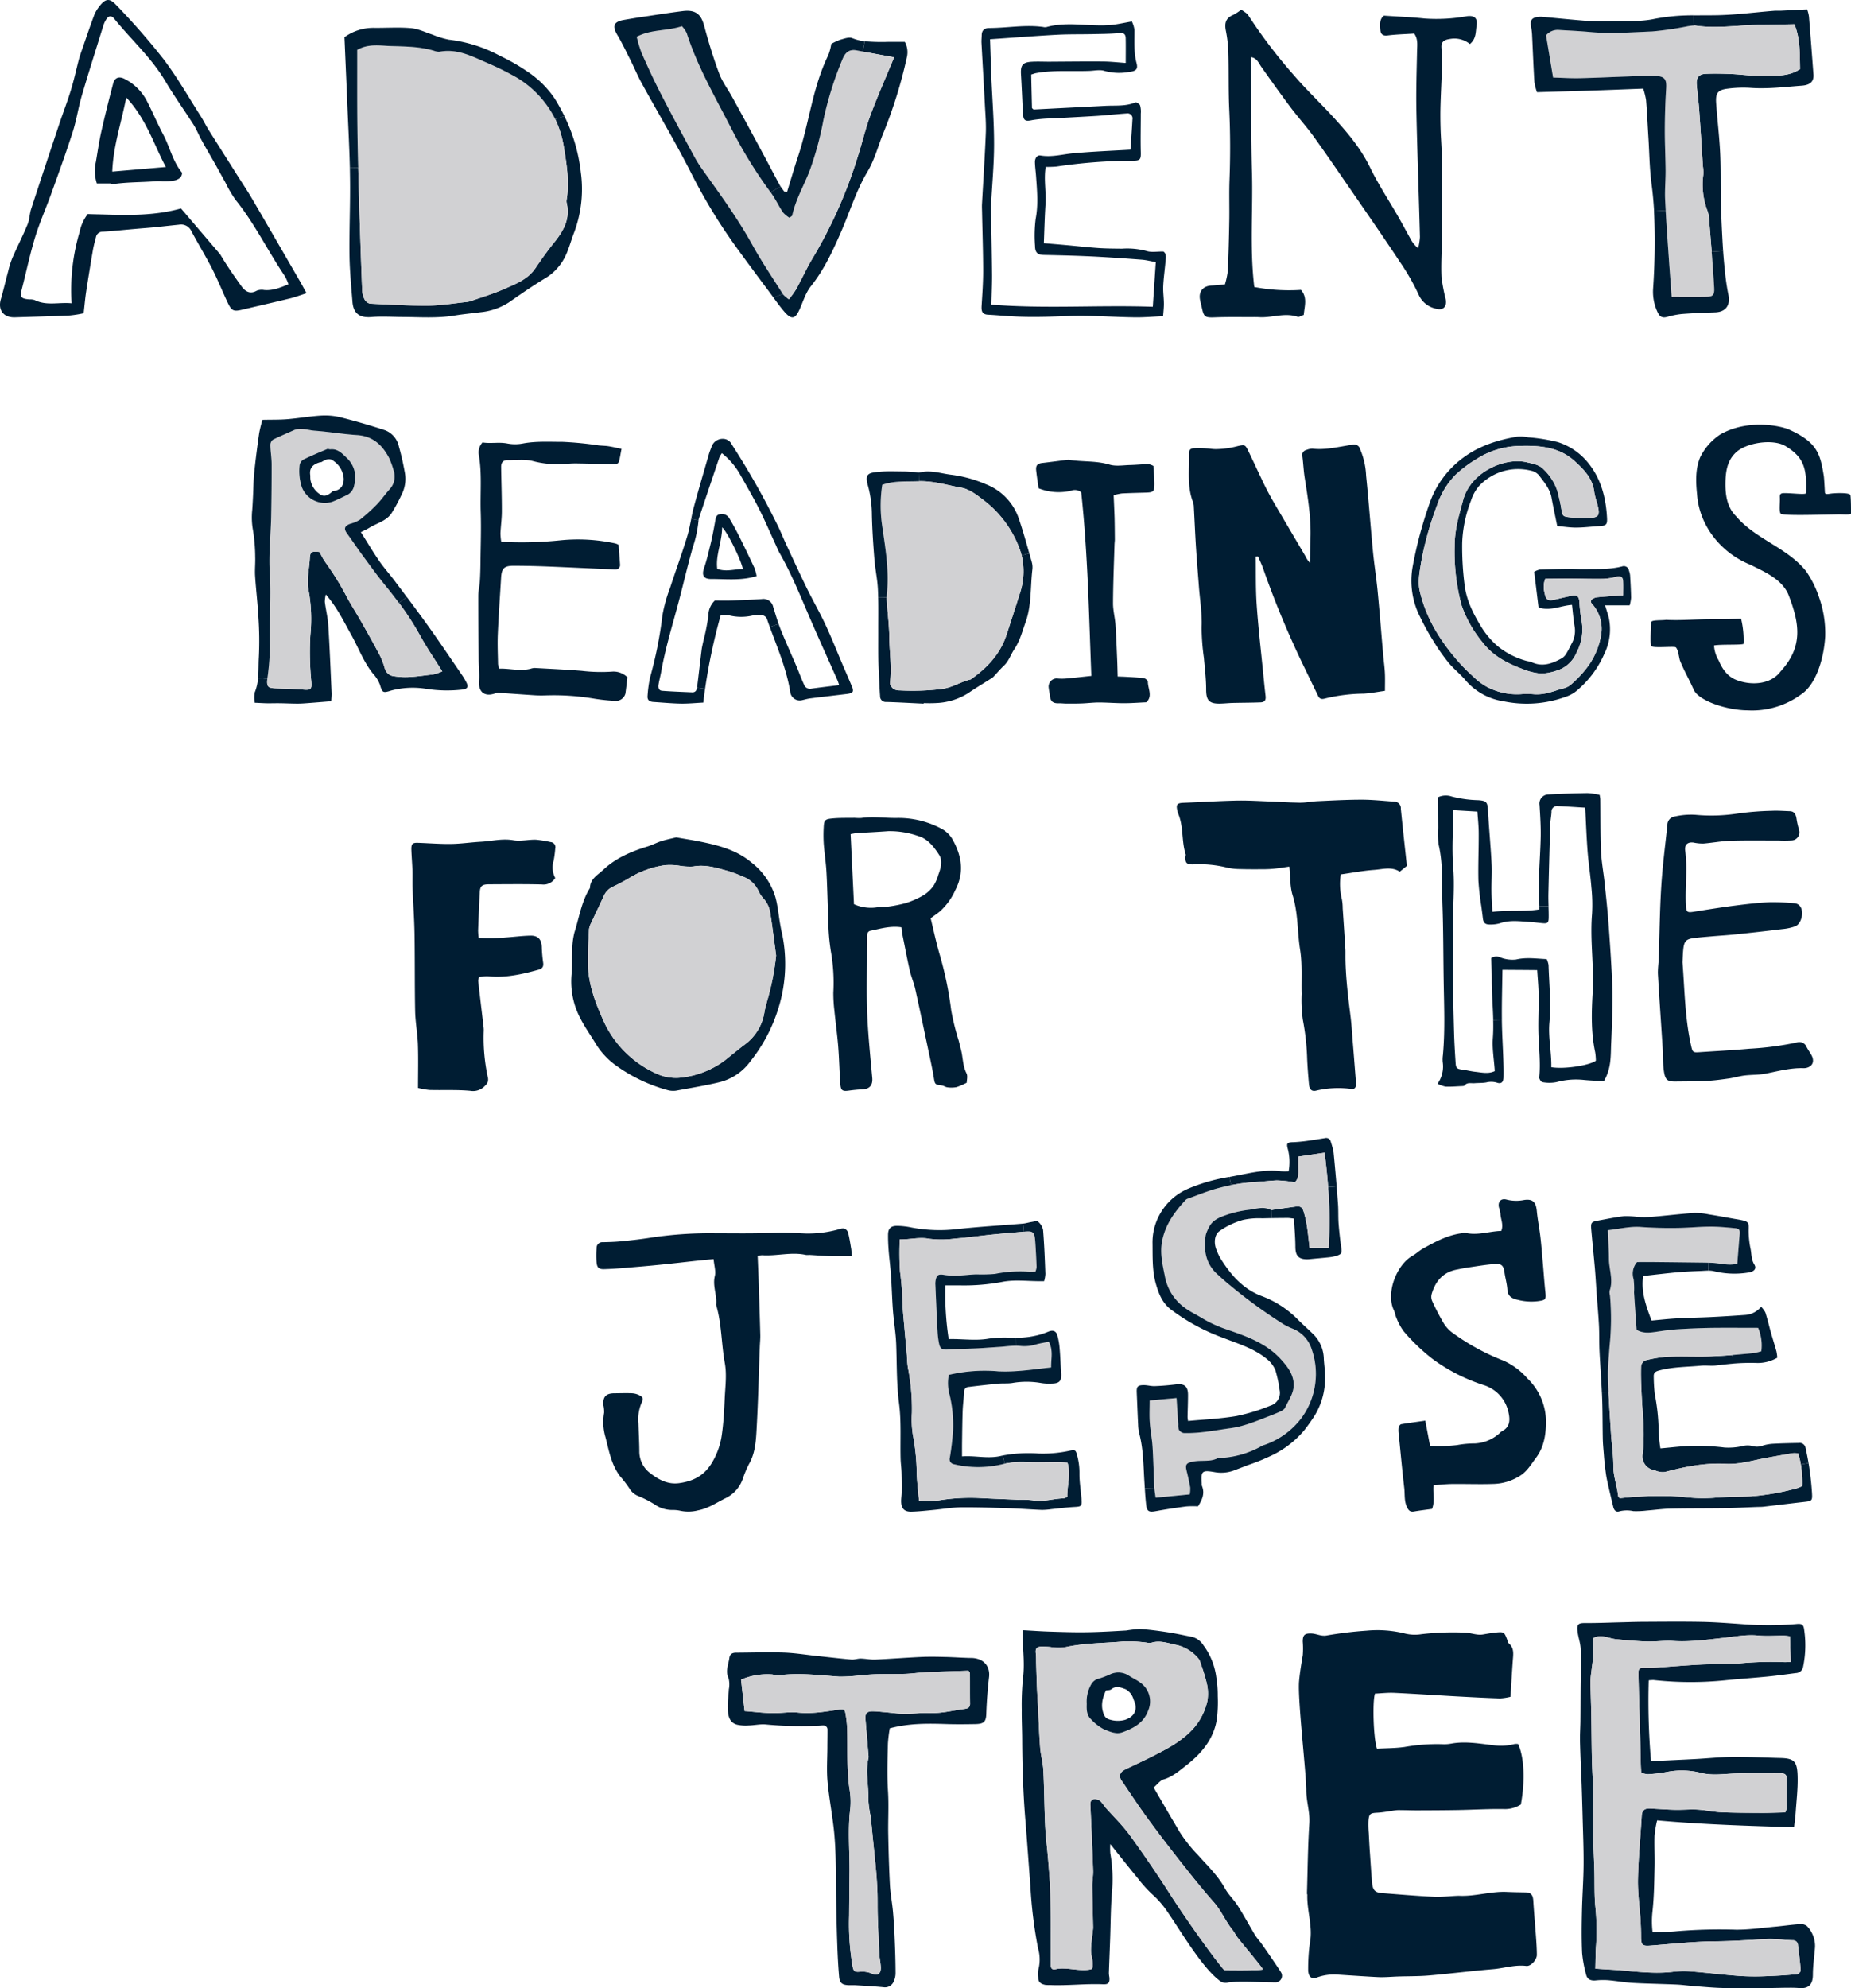 <svg xmlns="http://www.w3.org/2000/svg" width="468.889" height="503.447" viewBox="0 0 468.889 503.447">
  <g id="Layer_2" data-name="Layer 2" transform="translate(-25.769 -51.734)">
    <path id="Path_944" data-name="Path 944" d="M483.561,539.509a7.3,7.3,0,0,1,1.988,5.176c-.16,2.353-.541,4.7-.548,7.053,0,2.489-1.043,3.619-3.531,3.407-1.09-.1-2.179-.081-3.268-.073-1.63.014-3.253.073-4.883.08-3.632.014-7.265.066-10.891-.014-2.514-.052-5.029-.293-7.536-.482-1.477-.11-2.953-.336-4.437-.4-3.662-.161-7.331-.205-11-.41-2.142-.124-4.269-.519-6.411-.694a18.229,18.229,0,0,0-3.1.066c-1.2.1-2.113-.256-2.39-1.492a31.757,31.757,0,0,1-1.009-5.446c-.161-3.538-.117-7.1-.037-10.635.08-3.933.388-7.866.409-11.8.029-4.144-.153-8.3-.256-12.448q-.1-3.783-.226-7.55c-.139-3.706-.329-7.412-.424-11.119-.044-1.7.088-3.406.11-5.109.029-2.522.029-5.044.044-7.573.022-3.56.125-7.127.022-10.687-.044-1.52-.629-3.011-.8-4.539-.212-1.864.2-2.12,2.113-2.105,2.741.021,5.482-.1,8.223-.168,2.007-.044,4.006-.124,6.009-.139,5.043-.022,10.086-.08,15.123.015,3.421.065,6.835.336,10.248.57a86.284,86.284,0,0,0,13.8-.029c1.345-.125,1.747.153,1.9,1.505a26.939,26.939,0,0,1-.264,9.284,1.909,1.909,0,0,1-1.827,1.637c-2.332.292-4.656.629-6.995.863-3.392.336-6.8.57-10.19.892a86.87,86.87,0,0,1-18.9.007,9.669,9.669,0,0,0-1.214.08A177.541,177.541,0,0,0,444,497.706c3.977-.2,7.6-.358,11.206-.548,3.18-.168,6.352-.511,9.532-.541,4.013-.029,8.026.183,12.039.278,3.633.087,4.291.943,4.364,4.919.059,2.97-.3,5.95-.5,8.925-.08,1.148-.248,2.287-.4,3.684-11.651-.336-23.018-.694-34.691-1.732a27.4,27.4,0,0,0-.658,3.837c-.088,2.668.073,5.344.007,8.019-.088,3.706-.117,7.427-.52,11.11a22.465,22.465,0,0,0,.008,5.292c2.087-.051,4.079.029,6.044-.19a130.619,130.619,0,0,1,15.131-.395c3.326.014,6.652-.475,9.978-.775,2.068-.19,4.122-.5,6.192-.628a2.447,2.447,0,0,1,1.834.548m-2.55,12.134c.343-.037.928-.651.906-.963-.153-2.142-.424-4.269-.7-6.4a1.226,1.226,0,0,0-1.231-1.223l-.077,0c-2.222-.08-4.459-.424-6.666-.314-4.3.219-8.574.541-12.887.569-5.533.037-11.066.673-16.6,1.082-1.926.147-2.273-.175-2.273-2.207,0-1.411-.051-2.821-.139-4.225-.219-3.472-.731-6.952-.658-10.416.117-5.343.642-10.679.957-16.022.066-1.177.586-1.806,1.755-1.843.585-.014,1.177.052,1.762.088,1.7.08,3.384.219,5.073.241,1.846.029,3.713-.154,5.555-.052,1.995.118,3.969.577,5.964.666,3.414.153,6.835.153,10.248.168,1.989.007,3.977-.081,5.987-.118a3.072,3.072,0,0,0,.337-.9c.037-2.6.073-5.19.044-7.785-.007-1.111-.826-1.25-1.725-1.25-3.779.022-7.566-.066-11.337.066-2.814.1-5.619.555-8.428-.088a19.626,19.626,0,0,0-8.816-.307,35.884,35.884,0,0,1-4.846.592,6,6,0,0,1-1.7-.387c-.037-.709-.081-1.3-.1-1.887-.066-2.376-.11-4.743-.168-7.119-.146-5.336-.321-10.665-.438-16-.037-1.4.27-1.6,1.732-1.564.892.014,1.784.021,2.668-.037,3.845-.256,7.675-.593,11.52-.782,2.889-.146,5.8.037,8.676-.19a85.283,85.283,0,0,1,12.222-.424c.49.029.995-.022,1.766-.036-.073-2.259-.139-4.357-.205-6.5a14.342,14.342,0,0,0-1.461-.16c-2.23-.015-4.473.167-6.673-.044-2.859-.278-5.636.263-8.421.569-4.342.476-8.662,1.119-13.062.826-2.208-.138-4.445.2-6.662.132-2.581-.08-5.153-.329-7.719-.577-1.871-.176-3.67-1.308-5.716-.351a3.755,3.755,0,0,0-.168,1.052c.365,2.99-.27,5.906-.577,8.845a14.734,14.734,0,0,0-.066,1.783c.059,2.522.154,5.037.2,7.558.073,3.859.08,7.719.167,11.571.066,2.894.278,5.779.321,8.677.037,2.88-.124,5.76-.08,8.639.059,3.56.271,7.12.373,10.68.087,2.969-.029,5.95.219,8.9a60.143,60.143,0,0,1,.226,10.006c-.16,1.908-.132,3.823-.205,6.045,1.382.088,2.408.161,3.436.219,5.343.271,10.65,1.214,16.03.607a23.165,23.165,0,0,1,4.444-.146c4.349.343,8.676.892,13.025,1.2a63.647,63.647,0,0,0,6.893.007c2.435-.08,4.868-.256,7.3-.481" fill="#001d33"/>
    <path id="Path_951" data-name="Path 951" d="M481.914,550.676c.022.314-.562.928-.906.963-2.426.226-4.861.4-7.295.481a63.647,63.647,0,0,1-6.893-.007c-4.35-.314-8.677-.863-13.026-1.2a23.167,23.167,0,0,0-4.444.146c-5.378.607-10.687-.336-16.03-.607-1.03-.058-2.054-.131-3.435-.219.073-2.221.044-4.137.2-6.044a60.264,60.264,0,0,0-.227-10.007c-.249-2.953-.131-5.936-.219-8.9-.1-3.56-.315-7.12-.372-10.679-.044-2.88.117-5.76.08-8.64s-.256-5.779-.321-8.677c-.088-3.852-.1-7.712-.168-11.571-.044-2.522-.139-5.036-.2-7.557a14.56,14.56,0,0,1,.065-1.784c.308-2.938.944-5.855.578-8.844a3.76,3.76,0,0,1,.167-1.053c2.047-.957,3.845.176,5.716.351,2.569.249,5.137.5,7.719.577,2.215.066,4.452-.27,6.662-.131,4.4.292,8.72-.351,13.062-.826,2.786-.307,5.563-.848,8.421-.57,2.2.212,4.444.029,6.674.044a14.364,14.364,0,0,1,1.462.161c.065,2.141.131,4.239.2,6.5-.774.014-1.279.066-1.765.037a85.274,85.274,0,0,0-12.222.424c-2.88.226-5.79.044-8.677.19-3.845.19-7.675.526-11.52.782-.883.058-1.776.051-2.668.037-1.461-.037-1.766.167-1.732,1.564.117,5.336.292,10.665.438,16,.059,2.376.1,4.743.168,7.119.015.585.059,1.177.1,1.887a5.969,5.969,0,0,0,1.7.387,35.919,35.919,0,0,0,4.847-.592,19.621,19.621,0,0,1,8.815.306c2.809.643,5.614.191,8.428.088,3.772-.132,7.558-.044,11.337-.066.9,0,1.718.139,1.725,1.25.029,2.6-.007,5.19-.044,7.786a3.091,3.091,0,0,1-.336.9c-2.007.036-4,.124-5.986.117-3.414-.015-6.835-.015-10.249-.168-1.995-.088-3.969-.548-5.964-.665-1.842-.1-3.706.08-5.555.051-1.686-.022-3.377-.161-5.073-.241-.585-.037-1.177-.1-1.762-.087-1.169.037-1.685.665-1.754,1.842-.315,5.343-.841,10.679-.958,16.022-.073,3.465.438,6.944.658,10.416.088,1.4.139,2.814.139,4.225,0,2.033.351,2.354,2.273,2.208,5.534-.41,11.067-1.044,16.6-1.082,4.312-.029,8.588-.351,12.886-.57,2.207-.11,4.444.233,6.666.314a1.229,1.229,0,0,1,1.306,1.144c0,.026,0,.052,0,.077.278,2.135.549,4.262.7,6.4" fill="#d1d1d3"/>
    <path id="Path_960" data-name="Path 960" d="M415.082,546.731c.008,1.243-1.542,2.953-2.668,2.814-2.9-.358-5.65.586-8.479.819-5.394.446-10.767,1.134-16.161,1.6-2.624.226-5.278.175-7.924.263-1.543.051-3.092.2-4.634.16s-9.269-.555-10.482-.635a12.684,12.684,0,0,0-5.378.722c-1.177.446-1.944-.029-2.149-1.272a2.018,2.018,0,0,1-.058-.409,48.524,48.524,0,0,1,.431-7.083c.811-4.049-.768-8.091-.65-12.149.007-.132-.1-.263-.088-.4.176-5.9.219-11.8.6-17.689.19-2.953-.746-5.373-.768-8.362-.028-4.735-2.229-23.116-1.827-27.652.2-2.229.57-4.4.936-6.593a21.525,21.525,0,0,0-.008-3.435c0-1.7.5-2.127,2.208-2.061,1.33.051,2.492.8,3.969.481a97.35,97.35,0,0,1,10.014-1.2,29.118,29.118,0,0,1,9.853.76,10.483,10.483,0,0,0,4.028.132,68.774,68.774,0,0,1,11.169-.388c1.469.073,2.889.709,4.392.461,1.141-.19,2.274-.41,3.421-.511,1.887-.176,2.007-.059,2.676,1.681.146.381.212.877.489,1.111,1.345,1.155,1.124,2.617,1.009,4.122-.226,2.97-.38,5.94-.6,9.379a13.683,13.683,0,0,1-2.654.409c-3.662-.117-7.317-.315-10.979-.512-5.284-.292-10.569-.65-15.854-.9-1.616-.073-3.238.124-4.84.2-.687,1.96-.387,11.558.512,13.947,2.247-.124,4.605-.11,6.922-.424a47.209,47.209,0,0,1,9.51-.722,10.015,10.015,0,0,0,2.426-.153c3.532-.636,7.018.007,10.5.4a13.639,13.639,0,0,0,5.438-.278,2.975,2.975,0,0,1,.951,0c1.542,3.333,1.8,9.268.694,15.3a7.536,7.536,0,0,1-4.393,1.162c-3.779-.065-7.566.176-11.345.241-3.515.066-7.039.073-10.562.088-1.616,0-3.23-.073-4.846-.066a11.7,11.7,0,0,0-1.593.212c-1.2.16-2.412.387-3.619.453-1.813.088-2.12.271-2.247,2.127a24.565,24.565,0,0,0,.08,3.033c.088,1.762.176,3.516.307,5.271.139,1.966.35,5.482.548,7.434.19,1.8.753,2.339,2.58,2.488,4.342.336,8.684.709,13.033.921,1.952.094,3.918-.154,5.87-.241.2-.007.409-.015.614-.007,4.006.19,7.952-1.163,11.959-.987,1.557.066,3.115.095,4.671.117,1.469.015,1.988.6,2.087,2.076.183,3.026.461,6.052.68,9.086.11,1.55.219,3.106.226,4.663" fill="#001d33"/>
    <path id="Path_973" data-name="Path 973" d="M350.232,551.1a1.662,1.662,0,0,1-1.176,2.595c-1.967.028-9.51-.351-12.025,0a2.479,2.479,0,0,1-2.529-.593c-4.43-3.457-9.729-12.543-12.828-17.016a23.287,23.287,0,0,0-3.947-4.612,32.484,32.484,0,0,1-3.685-4.064c-2.28-2.763-4.494-5.577-7.017-8.72a15.126,15.126,0,0,0,.014,2.408,36.964,36.964,0,0,1,.395,9.919c-.3,3.786-.306,7.595-.438,11.4-.11,3.238-.226,5.724-.329,8.962a7.568,7.568,0,0,0,.117.994c.153,1.462-.241,1.886-1.623,1.82-4.473-.19-8.947.381-13.42.191a7.66,7.66,0,0,1-1.221-.044c-1-.22-1.8-.651-1.739-1.887a7.772,7.772,0,0,1,.021-1.981,10.057,10.057,0,0,0-.087-5.409,115.089,115.089,0,0,1-1.927-15.732c-.446-5.613-.818-11.227-1.284-16.834-.555-6.754-.767-13.507-.8-20.276-.008-2.5-.139-5.007-.11-7.507a68.671,68.671,0,0,1,.314-8.049c.431-3.326.044-6.592-.08-9.89-.022-.642,0-1.294,0-2.247,2.5.139,4.59.292,6.688.358,3.2.1,6.4.212,9.583.16,3.326-.044,6.645-.248,9.964-.438a31.01,31.01,0,0,1,3.413-.388c2.361.154,4.715.468,7.047.826,2.068.307,4.108.782,6.169,1.163a4.874,4.874,0,0,1,2.953,2.192,17.223,17.223,0,0,1,3.223,8,28.036,28.036,0,0,1,.373,4.824,35.161,35.161,0,0,1-.234,5.892c-.79,4.97-3.837,8.574-7.646,11.571-1.8,1.4-3.523,2.945-5.833,3.632-.877.256-1.542,1.221-2.514,2.047,1.228,2.113,2.543,4.379,3.867,6.645.891,1.52,1.8,3.04,2.689,4.561a37.128,37.128,0,0,0,4.649,5.877c2.42,2.705,5.08,5.233,6.871,8.486.877,1.586,2.28,2.873,3.253,4.415,1.525,2.408,2.88,4.919,4.342,7.368a19.578,19.578,0,0,0,1.345,1.784c.848,1.118,4.48,6.421,5.212,7.6m-4.532-.68c-.6-1.082-6.381-7.807-6.871-8.677a9.5,9.5,0,0,0-.863-1.338c-1.776-2.214-2.844-4.875-4.759-7.039-3.136-3.545-6.074-7.273-9.013-11-2.77-3.523-5.489-7.1-8.121-10.724-2.149-2.96-4.145-6.02-6.206-9.049-.753-1.1-.453-2.112.877-2.77,2.31-1.133,4.649-2.185,6.944-3.348,3.8-1.926,7.558-3.867,10.482-7.163a15.657,15.657,0,0,0,3.428-6.8,11.158,11.158,0,0,0-.168-4.627,40.36,40.36,0,0,0-1.5-4.858,3.382,3.382,0,0,0-.555-1.28,10.236,10.236,0,0,0-5.388-3.435c-2.167-.4-4.3-1.323-6.593-.585a3.41,3.41,0,0,1-1.2-.051,36.122,36.122,0,0,0-5.665-.308c-5.056.482-10.168.381-15.16,1.535a13.319,13.319,0,0,1-3.443-.088,21.059,21.059,0,0,0-2.434-.124c-1.2.087-1.484.592-1.338,1.747.11.856.058,1.725.087,2.588.059,2.025.117,4.049.2,6.082.058,1.477.167,2.945.249,4.422.183,3.567.292,7.144.561,10.709.146,1.952.716,3.882.812,5.833.233,4.664.241,9.334.461,14,.138,2.909.533,5.8.76,8.712s.5,5.8.555,8.713c.1,5.957.073,11.915.1,17.872,0,.79.438,1.191,1.162,1.009,2.748-.687,6.374.722,9.108-.022.68-.183.219-2.851.044-3.523-.424-1.594.438-6.214.416-7.025-.065-3.523-.183-7.054-.211-10.578-.015-1.279.256-2.573.211-3.852-.19-5.539-.438-11.077-.7-16.615-.037-.716.176-1.3.826-1.426a2.336,2.336,0,0,1,1.605.358,10.051,10.051,0,0,1,1.264,1.579c2.106,2.383,4.437,4.6,6.294,7.157q5.438,7.488,10.423,15.291c3.012,4.693,9.912,14.67,13.515,18.909,0,0,8.786.154,9.809-.211" fill="#001d33"/>
    <path id="Path_976" data-name="Path 976" d="M338.829,541.746c.49.87,6.272,7.6,6.871,8.677-1.024.365-9.809.212-9.809.212-3.6-4.24-10.5-14.218-13.516-18.91q-4.989-7.785-10.423-15.291c-1.857-2.558-4.189-4.774-6.294-7.157a10.054,10.054,0,0,0-1.264-1.578,2.328,2.328,0,0,0-1.606-.358c-.65.124-.862.708-.825,1.425.263,5.538.511,11.077.7,16.615.044,1.279-.226,2.573-.212,3.853.029,3.522.146,7.053.212,10.576.022.812-.84,5.431-.416,7.025.175.673.635,3.341-.045,3.523-2.733.745-6.359-.666-9.107.021-.723.183-1.163-.219-1.163-1.008-.021-5.958.008-11.915-.094-17.872-.052-2.909-.329-5.811-.556-8.713s-.621-5.8-.76-8.713c-.219-4.663-.226-9.334-.461-14-.094-1.952-.665-3.882-.811-5.833-.27-3.567-.38-7.143-.562-10.709-.08-1.477-.19-2.946-.249-4.422-.08-2.033-.139-4.057-.2-6.082-.029-.863.022-1.732-.088-2.588-.146-1.155.139-1.659,1.338-1.746a20.847,20.847,0,0,1,2.435.124,13.312,13.312,0,0,0,3.442.087c4.993-1.155,10.1-1.052,15.161-1.534a36.127,36.127,0,0,1,5.665.306,3.386,3.386,0,0,0,1.2.052c2.287-.739,4.43.183,6.593.585a10.235,10.235,0,0,1,5.387,3.435,3.4,3.4,0,0,1,.556,1.28,40.414,40.414,0,0,1,1.5,4.856,11.147,11.147,0,0,1,.168,4.628,15.657,15.657,0,0,1-3.428,6.8c-2.924,3.3-6.681,5.233-10.482,7.163-2.3,1.163-4.634,2.215-6.943,3.348-1.33.658-1.631,1.666-.878,2.771,2.061,3.026,4.057,6.089,6.206,9.049,2.631,3.626,5.351,7.2,8.122,10.723,2.938,3.721,5.877,7.449,9.013,11,1.915,2.167,2.982,4.824,4.758,7.039a9.359,9.359,0,0,1,.863,1.338m-22.2-56.869a5.824,5.824,0,0,0-2.061-7.113c-.921-.665-1.988-1.147-2.939-1.783A4.88,4.88,0,0,0,307,475.7a22.592,22.592,0,0,1-2.821,1.082,2.951,2.951,0,0,0-1.927,1.353,8.748,8.748,0,0,0-1.2,5.028c-.051,1.445-.044,2.9,1.118,3.962a12.038,12.038,0,0,0,3.188,2.478c1.444.585,3.091,1.364,4.685.8,2.835-1.009,5.453-2.376,6.585-5.526" fill="#d1d1d3"/>
    <path id="Path_983" data-name="Path 983" d="M314.569,477.764a5.824,5.824,0,0,1,2.061,7.113c-1.133,3.15-3.75,4.517-6.586,5.526-1.593.57-3.237-.212-4.685-.8a12.034,12.034,0,0,1-3.187-2.478c-1.162-1.06-1.169-2.515-1.118-3.962a8.728,8.728,0,0,1,1.2-5.029,2.951,2.951,0,0,1,1.927-1.353A22.436,22.436,0,0,0,307,475.7a4.883,4.883,0,0,1,4.634.278c.951.636,2.018,1.118,2.939,1.784m-3.786,9.465c2.434-.826,3.275-2.66,2.2-4.976a6.179,6.179,0,0,0-.548-1.308,4.236,4.236,0,0,0-1.535-1.462c-1.162-.417-2.412-.972-3.647.029-.321.256-.9.2-1.33.278-1.1,2.317-1.294,4.225-.527,6.081a2.036,2.036,0,0,0,1,1.134,6.923,6.923,0,0,0,4.386.226" fill="#001d33"/>
    <path id="Path_996" data-name="Path 996" d="M271.778,471.559c2.946.052,4.875,1.886,4.532,4.876-.358,3.106-.6,6.206-.7,9.326-.065,2.033-.687,2.515-2.835,2.551-2.369.037-4.736.066-7.105-.007-4.759-.146-9.5-.256-14.51,1.082a37.233,37.233,0,0,0-.468,3.8c-.1,4.056-.241,8.107.022,12.17.226,3.589-.007,7.193.058,10.79.081,4.275.2,8.552.424,12.82.125,2.3.577,4.569.782,6.864s.336,4.6.431,6.9c.124,2.843.212,5.686.219,8.53a5.1,5.1,0,0,1-.519,2.332,2.388,2.388,0,0,1-2.529,1.338c-2.354-.227-4.715-.351-7.076-.5-.541-.037-1.089.007-1.63-.007-1.762-.052-2.408-.512-2.551-2.222-.241-2.829-.38-5.673-.475-8.516-.132-3.727-.2-7.464-.27-11.2-.066-3.524-.037-7.047-.139-10.569-.073-2.435-.205-4.868-.482-7.288-.461-3.962-1.213-7.9-1.564-11.88-.249-2.8-.044-5.65-.029-8.479,0-1.491.037-2.982.029-4.466a1.05,1.05,0,0,0-.942-1.148,1.179,1.179,0,0,0-.206,0c-.336-.007-.68.037-1.016.059a95.768,95.768,0,0,1-13.581-.321c-1.4-.1-2.814.226-4.232.263a10.206,10.206,0,0,1-2.953-.2c-2.025-.565-2.266-2.373-2.339-4.061-.066-1.616.2-3.238.27-4.861a6.343,6.343,0,0,0-.058-2.814c-.87-1.82-.044-3.443.19-5.137.139-1.009.753-1.352,1.7-1.352,4-.015,8-.161,11.995-.029,2.762.087,5.519.533,8.281.833,2.97.314,5.929.672,8.9.929.79.073,1.6-.249,2.412-.241,1.214.021,2.435.3,3.647.249,3.86-.169,7.712-.476,11.571-.651,2.04-.1,4.079-.059,6.118-.008,2.215.045,4.423.22,6.637.256m-1.762,12.923c.709-.087,1.492-.256,1.477-1.33-.037-2.573-.007-5.153-.029-7.733,0-.168-.183-.337-.365-.643-3.612.132-7.273.234-10.935.4-1.686.08-3.371.351-5.057.409-2.39.08-4.788.029-7.178.08-1.284.029-2.568.146-3.853.234a40.052,40.052,0,0,1-5.665.388c-5.065-.344-10.113-1.024-15.211-.358a7.313,7.313,0,0,1-1.805-.2,17,17,0,0,0-7.916,1.323c.306,2.69.592,5.217.9,7.96,2.317.176,4.787.5,7.265.526,2.087.022,4.145-.38,6.261-.146,3.465.373,6.9-.24,10.321-.745,1.338-.191,1.55-.052,1.755,1.242a29.468,29.468,0,0,1,.395,3.83c.131,4.949-.154,9.912.548,14.849a19.083,19.083,0,0,1,.233,5.073c-.694,5.424-.138,10.848-.2,16.271q-.056,5.482-.1,10.965a63.9,63.9,0,0,0,.883,12.771c.241,1.229.534,1.462,1.766,1.365a6.349,6.349,0,0,1,3.172.475c1.388.614,2.247,0,2.207-1.525-.029-1.14-.315-2.28-.372-3.428q-.252-4.879-.41-9.766c-.065-1.952-.007-3.918-.073-5.87-.066-1.813-.175-3.632-.336-5.438-.249-2.77-.548-5.526-.833-8.289-.183-1.856-.344-3.713-.562-5.562a28.883,28.883,0,0,1-.585-4.422c.124-3.452-.775-6.9.058-10.343a2.092,2.092,0,0,0-.007-.607q-.384-4.65-.774-9.3c-.1-1.28.416-1.879,1.765-1.871,1.09,0,2.168.146,3.254.233,1.6.146,3.216.4,4.832.417,2.1.022,4.21-.292,6.3-.2,3.034.125,5.929-.642,8.874-1.037" fill="#001d33"/>
    <path id="Path_997" data-name="Path 997" d="M271.492,483.152c.014,1.075-.768,1.242-1.477,1.33-2.946.4-5.84,1.162-8.874,1.038-2.087-.1-4.2.219-6.3.2-1.616-.014-3.224-.27-4.832-.416-1.082-.088-2.167-.234-3.253-.234-1.353-.007-1.871.592-1.766,1.871q.384,4.648.774,9.305a2.128,2.128,0,0,1,.008.607c-.834,3.443.065,6.893-.059,10.343a28.867,28.867,0,0,0,.585,4.422c.219,1.847.381,3.706.562,5.563.285,2.763.585,5.519.833,8.289.161,1.8.271,3.625.336,5.439.066,1.952.008,3.917.074,5.869q.16,4.89.409,9.766c.058,1.148.343,2.288.372,3.428.037,1.525-.818,2.142-2.207,1.525a6.348,6.348,0,0,0-3.172-.475c-1.235.1-1.525-.139-1.766-1.364a63.965,63.965,0,0,1-.877-12.778q.033-5.481.1-10.964c.065-5.423-.49-10.848.2-16.271a19.083,19.083,0,0,0-.233-5.073c-.7-4.934-.417-9.9-.549-14.849a29.277,29.277,0,0,0-.394-3.83c-.2-1.294-.417-1.433-1.755-1.243-3.421.5-6.856,1.118-10.321.746-2.12-.234-4.181.168-6.261.146-2.478-.029-4.948-.351-7.266-.527-.306-2.741-.592-5.27-.9-7.96a16.985,16.985,0,0,1,7.917-1.322,7.314,7.314,0,0,0,1.8.2c5.1-.665,10.146.015,15.211.358a39.914,39.914,0,0,0,5.665-.388c1.284-.087,2.569-.2,3.853-.233,2.39-.051,4.788,0,7.178-.08,1.686-.059,3.371-.329,5.057-.41,3.662-.167,7.324-.27,10.935-.4.183.307.365.475.365.642.022,2.581-.007,5.16.029,7.734" fill="#d1d1d3"/>
    <path id="Path_966" data-name="Path 966" d="M364.369,352.173l-2.158.176c-.217-2.926-.535-5.828-.895-8.721-2.275.334-4.39.652-6.647.986,0,1.012-.008,2.124,0,3.236.016,1.2.05,2.392-.912,3.291a29.292,29.292,0,0,0-4.575-.493c-1.965.092-3.922.351-5.9.451a39.5,39.5,0,0,0-5.669.753l-.435-2.087c.51-.092,1.012-.183,1.514-.284,3.787-.722,7.559-1.685,11.478-1.171a16.2,16.2,0,0,0,2.032.008,13.059,13.059,0,0,0-.193-5.585c-.435-1.581-.183-1.748,1.505-1.781a40.758,40.758,0,0,0,4.14-.436c1.254-.166,2.488-.393,3.738-.577a1.19,1.19,0,0,1,1.472.818,1.024,1.024,0,0,1,.032.146,17.943,17.943,0,0,1,.7,2.7q.414,4.278.769,8.571" fill="#001d33"/>
    <path id="Path_945" data-name="Path 945" d="M484.785,429.947c.109,1.773-.1,1.89-1.846,2.082-3.495.393-6.99.828-10.486,1.238-.535.058-1.07.041-1.605.058-2.729.1-5.458.26-8.187.3-4.6.067-9.189.025-13.781.125-1.989.042-3.972.335-5.962.482a21.79,21.79,0,0,1-3.378.151,7.787,7.787,0,0,0-3.537.042c-.862.321-1.372-.293-1.564-1.1-.535-2.258-1.087-4.507-1.572-6.773-.252-1.172-.385-2.367-.536-3.546-.125-1.043-.217-2.1-.293-3.153-.1-1.254-.225-2.517-.251-3.779-.075-3.513-.034-7.024-.176-10.537-.016-.443-.033-.878-.066-1.321l1.68-.08c.167,3.487.41,6.974.627,10.469.176,2.784.619,5.569.6,8.354-.008,2.649.971,5.084,1.229,7.651.008.108.151.208.385.493,1.622-.134,3.21-.359,4.8-.384a86,86,0,0,1,11,.025,40,40,0,0,0,8.119.259c3.12-.276,6.256-.234,9.391-.368a63.327,63.327,0,0,0,11.582-2.032,8.554,8.554,0,0,0,1.355-.577,28.53,28.53,0,0,0-.36-5.485l1.957-.326a77.533,77.533,0,0,1,.878,7.735" fill="#001d33"/>
    <path id="Path_947" data-name="Path 947" d="M483.9,422.213l-1.957.325a20.417,20.417,0,0,0-.669-2.767,6.35,6.35,0,0,0-1.329-.059c-2.466.419-4.942.854-7.4,1.322-3.195.61-6.33,1.555-9.65,1.371-5.251-.3-10.327.753-15.369,2.065a4.23,4.23,0,0,1-1.672-.108c-.376-.058-.727-.284-1.1-.359a3.532,3.532,0,0,1-2.885-4.064,29.74,29.74,0,0,0,.267-3.956c.034-1.271,0-2.542-.066-3.8-.151-2.649-.368-5.3-.482-7.952-.108-2.191-.184-4.39-.108-6.573a1.926,1.926,0,0,1,1.086-1.445,32.735,32.735,0,0,1,5.87-.937c3.655-.142,7.325.059,10.988-.08,1.731-.066,3.451-.184,5.176-.326l.2,2.158c-1.439.125-2.868.284-4.307.46-1.245.16-2.542-.059-3.8.058-3.562.343-7.166.285-10.675,1.229-1,.268-1.38.642-1.33,1.589a41.837,41.837,0,0,0,.26,4.348,52.828,52.828,0,0,1,.986,9.115,35.033,35.033,0,0,0,.443,4.674c3.01-.251,5.636-.61,8.267-.642a56.572,56.572,0,0,1,7.978.426,16.238,16.238,0,0,0,4.516-.359,5.124,5.124,0,0,1,2.349-.081,4.143,4.143,0,0,0,2.89-.08,10.96,10.96,0,0,1,2.542-.443c2.167-.117,4.339-.16,6.505-.2a1.5,1.5,0,0,1,1.722,1.251v0c.292,1.279.543,2.568.76,3.853" fill="#001d33"/>
    <path id="Path_949" data-name="Path 949" d="M481.951,422.538a28.546,28.546,0,0,1,.36,5.486,8.552,8.552,0,0,1-1.355.577,63.756,63.756,0,0,1-11.582,2.032c-3.135.134-6.271.093-9.391.368a39.992,39.992,0,0,1-8.118-.263,86.2,86.2,0,0,0-11-.025c-1.588.025-3.177.252-4.8.385-.234-.284-.376-.385-.384-.494-.259-2.568-1.238-5-1.229-7.651.017-2.784-.426-5.568-.6-8.354-.217-3.495-.46-6.983-.627-10.468-.05-1.171-.092-2.334-.125-3.5-.067-2.649.226-5.318.4-7.978a66.708,66.708,0,0,0,.109-12.927,2.713,2.713,0,0,1-.081-1.171c.97-2.729-.16-5.385-.183-8.078-.017-2.375-.167-4.749-.268-7.241,2.86-.322,5.578-1,8.245-.82,3.328.234,6.64.321,9.959.241,2.593-.059,5.177-.321,7.769-.326,2.057,0,4.122.193,6.17.393,1.163.117,1.329.452,1.238,1.573-.209,2.449-.4,4.9-.6,7.417-2.207.594-4.357-.142-6.522-.218-.241-.008-.477-.016-.723-.016-.342-.017-.685-.025-1.028-.034q-6.283-.075-12.577-.142c-1.53-.017-3.05,0-4.532,0a4.479,4.479,0,0,0-.883,4.315,18.8,18.8,0,0,1,.117,3.371c.193,3.119.426,6.238.653,9.466,1.731,1.043,3.612.711,5.519.426,1.7-.259,3.412-.477,5.137-.577,2.729-.167,5.452-.284,8.187-.326,3.938-.051,7.877-.008,11.941-.008a11.415,11.415,0,0,1,.8,5.92,15.167,15.167,0,0,1-2.167.5c-1.731.151-3.451.321-5.176.46s-3.445.259-5.176.326c-3.663.142-7.334-.059-10.988.08a32.559,32.559,0,0,0-5.87.937,1.924,1.924,0,0,0-1.086,1.444c-.076,2.183,0,4.382.108,6.573.117,2.649.335,5.3.481,7.953.067,1.262.1,2.534.067,3.8a29.74,29.74,0,0,1-.267,3.956,3.532,3.532,0,0,0,2.885,4.064c.376.075.727.3,1.1.359a4.254,4.254,0,0,0,1.673.109c5.042-1.313,10.118-2.367,15.369-2.066,3.32.184,6.456-.76,9.65-1.371,2.458-.468,4.933-.9,7.4-1.321a6.288,6.288,0,0,1,1.329.058,20.546,20.546,0,0,1,.669,2.768" fill="#d1d1d3"/>
    <path id="Path_952" data-name="Path 952" d="M475.755,393.856a12.36,12.36,0,0,1,.234,1.681,9.953,9.953,0,0,1-5.594,1.313,54.118,54.118,0,0,0-5.6.167l-.2-2.158c1.723-.142,3.445-.309,5.177-.46a15.19,15.19,0,0,0,2.167-.5,11.409,11.409,0,0,0-.8-5.921c-4.064,0-8-.042-11.941.008-2.734.042-5.458.161-8.187.326-1.722.1-3.437.321-5.137.577-1.906.284-3.787.619-5.519-.426-.225-3.227-.46-6.347-.652-9.466a18.8,18.8,0,0,0-.117-3.371,4.482,4.482,0,0,1,.882-4.315c1.481,0,3-.017,4.533,0q6.283.063,12.577.142c.342.008.685.017,1.028.034l-.059,1.99c-.722,0-1.455.075-2.167.1-1.731.059-3.451.151-5.184.284-1.715.134-3.428.335-5.151.519-1.313.142-2.617.3-4.022.46-.61,3.921.678,7.475,2.107,11.288,2.087-.184,4.248-.435,6.421-.552,2.86-.161,5.72-.193,8.589-.335,2.918-.142,5.845-.326,8.763-.535a5.725,5.725,0,0,0,3.988-2.074,5.916,5.916,0,0,1,1.071,1.438c.544,1.715.954,3.47,1.438,5.193.436,1.539.928,3.05,1.347,4.591" fill="#001d33"/>
    <path id="Path_953" data-name="Path 953" d="M470.169,371.941c.636,1.028-.08,1.781-1.3,1.982a21.829,21.829,0,0,1-8.889-.293,5.82,5.82,0,0,0-1.429-.151l.058-1.99c.241,0,.477.008.723.017,2.167.075,4.315.812,6.522.218.2-2.518.393-4.967.6-7.418.092-1.123-.075-1.455-1.238-1.572-2.048-.2-4.114-.393-6.171-.393-2.592.008-5.177.267-7.768.325-3.32.076-6.631-.008-9.96-.24-2.667-.184-5.385.5-8.244.819.1,2.488.251,4.867.267,7.242.025,2.693,1.154,5.352.184,8.078a2.712,2.712,0,0,0,.08,1.171,66.865,66.865,0,0,1-.108,12.927c-.176,2.659-.468,5.326-.4,7.978q.051,1.743.126,3.495l-1.681.08c-.151-3.478-.426-6.965-.594-10.444-.1-2.132-.025-4.273-.134-6.4-.142-2.729-.393-5.443-.594-8.161-.142-2.057-.251-4.123-.426-6.181-.293-3.319-.636-6.622-.928-9.942-.15-1.756.017-1.965,1.7-2.266,2.225-.409,4.449-.869,6.69-1.137a22.359,22.359,0,0,1,3.311.208,26.711,26.711,0,0,0,3.4,0c3.645-.309,7.283-.752,10.929-1.012a17.272,17.272,0,0,1,3.746.368c2.167.335,4.315.744,6.471,1.128.653.109,1.314.209,1.957.352,1.681.376,1.723.722,1.656,2.425a23.074,23.074,0,0,0,.519,4.95c.234,1.279.16,2.6.927,3.838" fill="#001d33"/>
    <path id="Path_959" data-name="Path 959" d="M412.731,400.822a15.27,15.27,0,0,1,4.665,11.13c-.033,3.168-.552,6.313-2.558,8.956-1.155,1.525-2.082,3.2-3.746,4.339a13.116,13.116,0,0,1-7.15,2.248c-3.445.117-6.9-.025-10.354.017-1.563.017-3.13.2-4.69.309-.184,2.157.393,4.1-.368,6-1.556.217-3.077.393-4.575.652-.883.151-1.284-.176-1.7-.953-.836-1.615-.568-3.354-.769-5.026-.526-4.548-.944-9.115-1.4-13.663a6.021,6.021,0,0,1-.034-1.6c.067-.325.384-.81.661-.861,1.948-.335,3.913-.585,6.1-.9.409,2.133.794,4.189,1.212,6.389a39.459,39.459,0,0,0,6.832-.2,24.613,24.613,0,0,1,4.565-.418,10.054,10.054,0,0,0,5.854-2.283c.326-.226.562-.6.912-.778,2.006-1,2.149-2.693,1.747-4.6a9.222,9.222,0,0,0-6.341-7.124,45.379,45.379,0,0,1-12.886-6.573,48.742,48.742,0,0,1-7.349-7.024,14.425,14.425,0,0,1-1.806-3.3c-.321-.661-.394-1.43-.711-2.082-2.04-4.273.642-11.472,4.783-13.781.92-.518,1.7-1.284,2.626-1.806,3.068-1.7,6.163-3.378,9.725-3.863a2.864,2.864,0,0,1,.978-.117c3.094.744,6.063-.4,9.115-.482.636-1.58-.176-2.977-.218-4.4a9.33,9.33,0,0,0-.376-1.547c-.321-1.48.527-2.383,1.982-1.974a9.924,9.924,0,0,0,4.348.1c2.207-.343,3.043.5,3.261,2.759.2,2.175.642,4.334.9,6.506s.426,4.373.619,6.556c.225,2.517.384,5.042.66,7.55.209,1.874-.008,1.99-1.948,2.248a13.793,13.793,0,0,1-5.109-.36c-1.354-.321-2.466-.836-2.575-2.559-.093-1.455-.519-2.877-.723-4.323-.234-1.714-.694-2.308-2.433-2.182-2.308.167-4.6.562-6.9.9-.92.125-1.832.334-2.743.51-3.52.661-5.458,2.977-6.4,6.261a2.674,2.674,0,0,0,.161,1.747,60.583,60.583,0,0,0,2.935,5.636,8.626,8.626,0,0,0,2.316,2.45,56.987,56.987,0,0,0,12.9,7.007,17.8,17.8,0,0,1,5.987,4.495" fill="#001d33"/>
    <path id="Path_965" data-name="Path 965" d="M365.514,367.466c.226,1.606.167,1.846-1.372,2.328a12.309,12.309,0,0,1-2.148.36c-1.255.134-2.509.234-3.773.359-.393.034-.8.092-1.2.1-2.291.051-3.094-.878-3.11-3.136-.008-2.366-.235-4.724-.368-7.166-.668-.066-1.112-.16-1.563-.16-1.372.008-2.743.017-4.123.042l-.033-2.041a2.767,2.767,0,0,0,.451-.08c1.9-.267,3.8-.543,5.686-.8,1.18-.167,1.686.118,2.049,1.3a26.242,26.242,0,0,1,.8,3.478c.293,1.9.477,3.8.7,5.728h4.808a107.685,107.685,0,0,0-.118-15.42l2.158-.175c.117,1.444.234,2.9.343,4.348.125,1.663.033,3.336.151,5,.151,1.99.376,3.972.652,5.945" fill="#001d33"/>
    <path id="Path_967" data-name="Path 967" d="M362.211,352.348a107.685,107.685,0,0,1,.117,15.42H357.52c-.225-1.926-.409-3.829-.7-5.728a26.083,26.083,0,0,0-.8-3.478c-.359-1.179-.869-1.464-2.048-1.3-1.889.26-3.788.536-5.686.8a2.761,2.761,0,0,1-.452.08.3.3,0,0,1-.125-.025c-1.8-.944-3.621-.321-5.41-.066a28.278,28.278,0,0,0-5.435,1.162c-1.9.669-3.981,1.3-4.917,3.437a8.058,8.058,0,0,0-.753,1.84c-.562,3.729-.05,7.175,2.918,9.872,1.087.979,2.167,1.974,3.312,2.885a127.3,127.3,0,0,0,13.565,9.85,17.71,17.71,0,0,0,2.157,1.044,8.218,8.218,0,0,1,4.875,5.193,18.912,18.912,0,0,1-2.542,17.409,19.814,19.814,0,0,1-9.4,6.848,3.259,3.259,0,0,0-.561.2,23.594,23.594,0,0,1-11.214,3.136c-1.982,1.062-4.2.468-6.28.883-1.766.351-2.082.711-1.639,2.483.342,1.346.635,2.718.883,4.089a9.12,9.12,0,0,1-.109,1.739c-2.926.284-5.686.562-8.655.845-.117-.954-.251-1.706-.321-2.442-.008-.108-.008-.209-.017-.321-.16-3.395-.225-6.79-.435-10.185-.134-2.048-.561-4.088-.7-6.138-.125-1.781-.025-3.579-.025-5.544,2.358-.217,4.44-.4,6.807-.61.151,2.4.293,4.557.435,6.723a3.036,3.036,0,0,0,.192,1.354,1.746,1.746,0,0,0,1.187.786c4.047.117,8.011-.711,11.991-1.254,3.379-.468,6.489-1.823,9.642-3.027.986-.376,1.965-.769,2.926-1.221a2.355,2.355,0,0,0,1.079-.844c.953-2.087,2.488-4.005,2.19-6.506-.284-2.358-1.639-4.064-3.21-5.8-3.773-4.156-8.805-5.859-13.831-7.6a31.674,31.674,0,0,1-6.138-2.826c-1.463-.9-3.043-1.631-4.414-2.649a12.628,12.628,0,0,1-5-7.91c-.585-2.951-1.3-5.837-.722-8.889.786-4.181,3.136-7.425,5.94-10.434a1.272,1.272,0,0,1,.481-.335c2.693-.953,5.343-2.074,8.107-2.776.969-.251,1.957-.477,2.943-.678a39.5,39.5,0,0,1,5.669-.752c1.982-.1,3.939-.36,5.9-.452a29.3,29.3,0,0,1,4.575.493c.963-.9.928-2.1.912-3.291-.008-1.112,0-2.224,0-3.236,2.258-.335,4.373-.652,6.647-.986.36,2.889.678,5.8.895,8.721" fill="#d1d1d3"/>
    <path id="Path_968" data-name="Path 968" d="M361.408,399.853a18.085,18.085,0,0,1-2.909,10.8c-.769,1.162-1.589,2.3-2.459,3.395a24.817,24.817,0,0,1-7.476,5.912,52.175,52.175,0,0,1-6.764,2.794c-1.1.443-2.224.853-3.337,1.284a9.34,9.34,0,0,1-5.076.452c-3.161-.544-3.412-.218-3.194,2.884a2,2,0,0,0,.041.6c.769,1.847.142,3.452-1,5.194a22.185,22.185,0,0,0-2.985.024c-2.559.335-5.118.723-7.66,1.188-1.731.325-2.282.1-2.475-1.581-.161-1.4-.259-2.784-.343-4.181l2.417-.08c.067.736.2,1.488.321,2.442,2.97-.285,5.728-.562,8.655-.845a9.041,9.041,0,0,0,.108-1.739c-.251-1.372-.543-2.743-.883-4.089-.443-1.773-.125-2.133,1.639-2.483,2.082-.418,4.3.176,6.28-.883a23.588,23.588,0,0,0,11.214-3.136,3.216,3.216,0,0,1,.562-.2,19.817,19.817,0,0,0,9.4-6.848,18.915,18.915,0,0,0,2.542-17.409,8.224,8.224,0,0,0-4.875-5.194,17.638,17.638,0,0,1-2.158-1.043,127.539,127.539,0,0,1-13.565-9.85c-1.145-.912-2.224-1.906-3.31-2.885-2.97-2.7-3.479-6.146-2.919-9.872a8.147,8.147,0,0,1,.753-1.84c.937-2.141,3.019-2.768,4.917-3.437a28.272,28.272,0,0,1,5.436-1.162c1.789-.252,3.611-.878,5.409.066a.3.3,0,0,0,.126.025l.033,2.04c-.761.009-1.529.025-2.291.051a18.856,18.856,0,0,0-4.925.393,19.334,19.334,0,0,0-6.063,2.9c-1.179.912-1.338,2.852-.761,4.457a13.951,13.951,0,0,0,1.4,2.86c2.517,3.9,5.468,7.266,10.018,9.022a25.2,25.2,0,0,1,9.031,5.737c1.4,1.422,2.918,2.729,4.334,4.139a9.013,9.013,0,0,1,2.5,6.121c.076,1.329.276,2.649.309,3.981" fill="#001d33"/>
    <path id="Path_972" data-name="Path 972" d="M353.456,401.759c.3,2.5-1.238,4.415-2.191,6.506a2.361,2.361,0,0,1-1.079.844c-.963.452-1.94.845-2.927,1.221-3.152,1.2-6.26,2.559-9.641,3.027-3.98.543-7.946,1.372-11.991,1.255a1.751,1.751,0,0,1-1.187-.786,3.054,3.054,0,0,1-.193-1.355c-.142-2.167-.284-4.323-.435-6.723-2.366.209-4.448.393-6.806.611,0,1.965-.1,3.762.025,5.544.142,2.048.568,4.088.7,6.137.209,3.4.276,6.79.435,10.185.008.109.008.209.017.321l-2.417.081c-.025-.468-.05-.928-.08-1.4-.276-4.181-.241-8.387-1.313-12.492a11.156,11.156,0,0,1-.293-2.175c-.134-2.718-.235-5.443-.352-8.169-.075-1.539.218-1.907,1.781-1.915.92-.008,1.84.284,2.76.251q2.684-.1,5.36-.435c2.149-.267,3.094.477,3.085,2.659,0,1.873-.08,3.738-.117,5.6a7.524,7.524,0,0,0,.134,1c4.123-.393,8.245-.568,12.276-1.255a48.128,48.128,0,0,0,8.56-2.625,3.356,3.356,0,0,0,2.349-3.939,30.828,30.828,0,0,0-1.078-5.056,7.139,7.139,0,0,0-2.116-2.785c-3.291-2.729-7.359-3.914-11.256-5.443a50.618,50.618,0,0,1-13.237-7.242c-2.065-1.639-2.943-3.922-3.629-6.28-.978-3.361-.836-6.831-.878-10.31a14.652,14.652,0,0,1,2.057-7.768,14.929,14.929,0,0,1,7.049-6.138,44.7,44.7,0,0,1,10.344-2.952l.435,2.087c-.986.2-1.974.426-2.943.677-2.76.7-5.41,1.823-8.1,2.777a1.273,1.273,0,0,0-.482.334c-2.8,3.01-5.15,6.255-5.939,10.435-.577,3.05.134,5.939.722,8.888a12.626,12.626,0,0,0,5,7.911c1.371,1.02,2.952,1.756,4.414,2.648a31.586,31.586,0,0,0,6.138,2.826c5.025,1.74,10.06,3.445,13.831,7.6,1.572,1.739,2.926,3.444,3.21,5.8" fill="#001d33"/>
    <path id="Path_982" data-name="Path 982" d="M299.73,431.43c.126,1.686-.092,1.8-1.685,1.89-1.99.1-3.964.367-5.954.562a17.364,17.364,0,0,1-2.366.192c-2.794-.108-5.578-.335-8.37-.426-4.064-.125-8.137-.276-12.2-.234-2.307.033-4.624.451-6.931.668-1.857.176-3.714.385-5.569.435-1.789.042-2.559-.769-2.609-2.55-.017-.794.142-1.588.142-2.383.017-1.664.008-3.328-.042-4.984-.041-1.2-.217-2.391-.24-3.587-.118-4.64.2-9.331-.394-13.914-.652-5-.535-9.976-.722-14.968-.1-2.835-.6-5.653-.82-8.487-.225-2.985-.3-5.987-.5-8.972-.151-2.124-.435-4.24-.6-6.356-.1-1.329-.161-2.659-.142-3.988.025-1.5.668-2.174,2.241-2.182a18.807,18.807,0,0,1,3.746.426,38.037,38.037,0,0,0,11.523.393c5.56-.6,11.146-.928,16.716-1.388l.192,2.049c-2.508.251-5.017.426-7.517.677-3.3.335-6.6.8-9.909,1.062a25.135,25.135,0,0,1-6.582.05c-2.525-.493-4.849.226-7.434.167a71.649,71.649,0,0,0,.067,8.162,71.34,71.34,0,0,1,.61,7.559c.042,2.057.277,4.115.452,6.171.209,2.508.46,5.008.678,7.518a25.291,25.291,0,0,0,.234,2.985,53.764,53.764,0,0,1,1.031,11.517,25.067,25.067,0,0,0,.208,5.378,55.781,55.781,0,0,1,1.013,9.917c.066,2.308.376,4.607.577,6.916a33.749,33.749,0,0,0,4.967-.042,49.372,49.372,0,0,1,10.354-.6c3.261.176,6.53.293,9.792.435a25.7,25.7,0,0,1,3.6.125c2.693.511,5.268-.418,7.91-.476a3.062,3.062,0,0,0,.937-.41c-.05-2.877.953-5.686.058-8.629-.853-.042-1.639-.109-2.425-.109-2.592-.008-5.2.1-7.793-.008a21.649,21.649,0,0,0-5.7.368l-.477-2.057v-.008a35.678,35.678,0,0,1,9.115-.494,31.951,31.951,0,0,0,7.735-.694c1.53-.335,1.622-.209,2.024,1.329a16.589,16.589,0,0,1,.543,4.457c-.017,2.175.368,4.357.527,6.539" fill="#001d33"/>
    <path id="Path_985" data-name="Path 985" d="M296.185,422.1c.895,2.944-.108,5.754-.059,8.63a3.045,3.045,0,0,1-.936.409c-2.643.059-5.217.986-7.91.477a25.709,25.709,0,0,0-3.6-.126c-3.261-.142-6.531-.259-9.793-.435a49.445,49.445,0,0,0-10.354.6,33.463,33.463,0,0,1-4.966.042c-.2-2.307-.511-4.607-.578-6.915a55.674,55.674,0,0,0-1.009-9.917,25.066,25.066,0,0,1-.208-5.378,53.83,53.83,0,0,0-1.037-11.523,25.259,25.259,0,0,1-.235-2.985c-.217-2.508-.468-5.008-.677-7.517-.176-2.058-.409-4.115-.452-6.171a71.653,71.653,0,0,0-.611-7.56,71.4,71.4,0,0,1-.066-8.161c2.583.059,4.908-.661,7.434-.167a25.129,25.129,0,0,0,6.581-.05c3.312-.26,6.606-.728,9.909-1.062,2.5-.252,5.009-.427,7.518-.678a1.48,1.48,0,0,0,.2-.017c2.033-.2,2.484.093,2.649,2.183.176,2.258.276,4.515.377,6.773a4.65,4.65,0,0,1-.3,1.171c-.728,0-1.445.058-2.158-.008a31.983,31.983,0,0,0-8.144.6,42.774,42.774,0,0,1-4.75.1c-1.789.08-3.57.309-5.36.367a19.715,19.715,0,0,1-2.97-.267c-1.171-.151-1.605.092-1.856,1.221a4.891,4.891,0,0,0-.1,1.4c.167,3.9.334,7.818.543,11.723a20.127,20.127,0,0,0,.4,3.161c.276,1.284.837,1.525,2.167,1.438,2.5-.16,5-.184,7.509-.3,1.846-.092,3.692-.25,5.544-.359,1.4-.093,2.818-.309,4.215-.309a10.151,10.151,0,0,1,1.338.08,9.892,9.892,0,0,0,3.888-.452c1.012-.259,2.048-.426,3.11-.636,1.179,2.2.544,4.315.585,6.506-4.523.481-8.888,1.213-13.37.986a39.708,39.708,0,0,0-12.551.9,10.914,10.914,0,0,0,.241,5.185,33.038,33.038,0,0,1,.836,8.909,68.933,68.933,0,0,1-.82,6.9,1.285,1.285,0,0,0,.878,1.59,1.258,1.258,0,0,0,.192.04,26.043,26.043,0,0,0,12.25-.008c.193-.051.385-.1.577-.142a21.652,21.652,0,0,1,5.7-.368c2.593.109,5.2,0,7.794.008.786,0,1.572.067,2.425.109" fill="#d1d1d3"/>
    <path id="Path_986" data-name="Path 986" d="M294.572,399.369c.16,2-.36,2.667-2.334,2.709a12.211,12.211,0,0,1-2.767-.142,21.376,21.376,0,0,0-7.334.008c-1.112.167-2.266.051-3.395.151q-3.764.363-7.518.828a1.217,1.217,0,0,0-1.242,1.193c0,.026,0,.051,0,.076-.059,1.6-.293,3.178-.352,4.766-.092,2.6-.117,5.2-.151,7.794-.017,1.187-.008,2.375-.008,3.773,3.4-.268,6.631.711,10.085-.176a2.323,2.323,0,0,1,.234-.051l.477,2.058c-.193.041-.385.092-.577.142a26.056,26.056,0,0,1-12.25.008,1.285,1.285,0,0,1-1.11-1.438,1.159,1.159,0,0,1,.04-.193,68.875,68.875,0,0,0,.819-6.9,33.007,33.007,0,0,0-.836-8.91,10.909,10.909,0,0,1-.241-5.184,39.6,39.6,0,0,1,12.551-.9c4.482.225,8.847-.5,13.371-.987-.042-2.191.594-4.306-.586-6.505-1.061.209-2.1.376-3.11.636a9.909,9.909,0,0,1-3.888.452,10.327,10.327,0,0,0-1.338-.081l-.017-2.015a21.914,21.914,0,0,0,6.113-.8,19.888,19.888,0,0,0,2.057-.722c1.155-.494,1.99-.276,2.342.9a17.378,17.378,0,0,1,.6,3.537c.176,1.982.217,3.98.367,5.97" fill="#001d33"/>
    <path id="Path_988" data-name="Path 988" d="M290.583,374.282a8.482,8.482,0,0,1-.321,1.864c-3.773.108-7.25-.494-10.729.209a51.868,51.868,0,0,1-10.728.861c-1.128-.008-2.247,0-3.554,0a75.722,75.722,0,0,0,.836,13.605c3.437-.092,6.79.482,10.2-.125a29.033,29.033,0,0,1,5.394-.218q.7.014,1.4,0l.017,2.016c-1.4,0-2.809.217-4.214.309-1.847.108-3.693.267-5.544.359-2.509.117-5.009.142-7.509.3-1.329.081-1.89-.151-2.167-1.438a20.241,20.241,0,0,1-.4-3.161c-.208-3.9-.376-7.818-.543-11.723a4.891,4.891,0,0,1,.1-1.4c.252-1.128.686-1.372,1.857-1.221a19.7,19.7,0,0,0,2.97.267c1.789-.058,3.57-.284,5.36-.367a42.756,42.756,0,0,0,4.749-.1,31.988,31.988,0,0,1,8.145-.6c.711.066,1.429.008,2.157.008a4.566,4.566,0,0,0,.3-1.171c-.1-2.258-.2-4.515-.376-6.773-.167-2.087-.619-2.383-2.649-2.183a1.508,1.508,0,0,1-.2.017l-.193-2.044c.722-.067,1.421-.3,2.14-.41.562-.08,1.355-.351,1.631-.1A3.771,3.771,0,0,1,290,363.18c.3,3.692.444,7.4.578,11.105" fill="#001d33"/>
    <path id="Path_998" data-name="Path 998" d="M241.372,367.86c.1.61.108,1.237.167,1.973-1.957,0-3.67.042-5.385-.017-1.789-.058-3.579-.208-5.378-.309a5.01,5.01,0,0,1-.794.017c-3.721-.844-7.434.321-11.157.059a4.915,4.915,0,0,0-1.129.193c.1,2.475.2,4.849.284,7.223.135,4.265.277,8.529.385,12.794.025.995-.092,2-.125,2.994-.268,7.233-.435,14.466-.861,21.69-.161,2.743-.452,5.553-1.927,8.07a28.527,28.527,0,0,0-1.6,3.863,8.538,8.538,0,0,1-4.34,4.716c-2.258,1.113-4.334,2.576-6.882,3.05a9.8,9.8,0,0,1-4.541.108,8.291,8.291,0,0,0-1.981-.192,7.88,7.88,0,0,1-4.656-1.505,26.165,26.165,0,0,0-4.072-2.057,4.6,4.6,0,0,1-2.192-1.927,30.66,30.66,0,0,0-2.418-3.144c-2.116-2.868-2.735-6.305-3.579-9.65a13.47,13.47,0,0,1-.393-6.322,7.359,7.359,0,0,0-.193-1.973c-.134-2.1.678-2.96,2.768-2.977,1.463-.008,2.935-.067,4.4-.008a4.7,4.7,0,0,1,1.906.481c1.07.552,1.113.9.569,2.049a10.629,10.629,0,0,0-.753,5.076c.075,2.333.209,4.655.234,6.99a6.806,6.806,0,0,0,2.777,5.661c2.182,1.7,4.532,2.9,7.325,2.508,3.311-.46,6.079-1.722,8.061-4.808a18.54,18.54,0,0,0,2.742-7.567c.418-2.943.577-5.928.711-8.91.134-3.035.569-6.17.034-9.114-.9-4.9-.769-9.935-2.207-14.743.284-2.441-.954-4.783-.321-7.308.3-1.2-.167-2.592-.321-4.281-1.9.192-3.412.335-4.917.493-2.442.268-4.876.553-7.308.8-2.384.241-4.767.477-7.15.669-2.776.234-5.552.509-8.328.585-1.472.042-1.846-.452-1.957-1.94a22.931,22.931,0,0,1,.025-3.387,1.428,1.428,0,0,1,1.525-1.5c1.6-.034,3.195-.076,4.783-.235,2.508-.25,5.017-.526,7.509-.928a99.675,99.675,0,0,1,15.7-1.1c5.268.008,10.544.108,15.812-.134,2.609-.126,5.167.117,7.743.2a28.933,28.933,0,0,0,8.3-1.07,2.8,2.8,0,0,1,1.339-.208,1.71,1.71,0,0,1,.978.995c.343,1.321.562,2.693.778,4.047" fill="#001d33"/>
    <path id="Path_948" data-name="Path 948" d="M485.148,70.562c.135,1.749-.758,2.7-2.91,2.861-4.342.321-8.669.883-13.049.562a30.1,30.1,0,0,0-5.748.2c-2.506.306-3.118,1.1-2.947,3.632.294,4.182.807,8.352,1.015,12.547.2,4.013.086,8.034.171,12.058.086,3.351.233,6.714.416,10.077.049.93.11,1.846.171,2.777l-2.9.208q-.35-4.5-.723-8.99a6.53,6.53,0,0,0-.428-1.577,18.656,18.656,0,0,1-.978-8.891,9.435,9.435,0,0,0-.1-2.189c-.306-4.816-.6-9.637-.953-14.455-.147-2.091-.453-4.174-.612-6.261-.147-1.712.575-2.617,2.263-2.69,2.091-.086,4.194-.049,6.3.037,2.729.11,5.458.55,8.169.453,3.131-.1,6.409.342,9.454-1.686-.086-3.865.049-7.827-1.445-11.349-2.935.049-5.552.147-8.169.147-5.613-.024-11.2,1.028-16.828.2a2.349,2.349,0,0,0-.428-.024l-.048-2.581c2.09-.024,4.194,0,6.31-.049,4.622-.122,9.23-.733,13.856-1.1.636-.061,1.272-.012,1.92-.037,2.067-.1,4.134-.208,6.616-.33a8.509,8.509,0,0,1,.465,1.822c.4,4.88.771,9.759,1.137,14.639" fill="#001d33"/>
    <path id="Path_950" data-name="Path 950" d="M480.318,57.88c1.492,3.522,1.357,7.485,1.445,11.349-3.046,2.029-6.323,1.59-9.454,1.685-2.715.1-5.442-.343-8.169-.453-2.1-.085-4.207-.122-6.3-.037-1.685.074-2.408.979-2.263,2.691.161,2.091.465,4.174.612,6.261.355,4.816.648,9.636.954,14.455a9.484,9.484,0,0,1,.1,2.188,18.629,18.629,0,0,0,.978,8.891,6.584,6.584,0,0,1,.428,1.578q.366,4.494.722,8.989c.233,3,.453,5.993.624,8.99.122,2.03-.281,2.4-2.055,2.434-2.8.048-5.6.012-8.707.012-.232-3.168-.453-5.98-.648-8.793-.294-4.354-.623-8.708-.868-13.073-.049-.9-.1-1.822-.147-2.729-.122-2.458.135-4.929.122-7.385-.024-3.424-.208-6.861-.2-10.285.012-3.461.11-6.922.33-10.37.171-2.483-.306-3.253-2.97-3.338-2.238-.073-4.488.073-6.742.16-4.085.135-8.182.343-12.281.428-2.167.049-4.341-.1-6.64-.16-.624-3.693-1.2-7.179-1.785-10.689a3.835,3.835,0,0,1,3.192-1.357c2.629.161,5.271.269,7.9.514,5.271.489,10.53.073,15.789-.135a82.006,82.006,0,0,0,8.866-1.284,11.939,11.939,0,0,1,1.737-.22,2.344,2.344,0,0,1,.427.024c5.626.832,11.214-.22,16.828-.2,2.617,0,5.234-.1,8.169-.147" fill="#d1d1d3"/>
    <path id="Path_954" data-name="Path 954" d="M463.589,126.315c.575,2.7-.636,4.415-3.351,4.513-2.788.1-5.589.2-8.377.416a20.62,20.62,0,0,0-3.742.733c-1.309.367-1.957-.049-2.507-1.3a12.127,12.127,0,0,1-1.088-5.809,172.943,172.943,0,0,0,.24-19.665l2.948-.16c.241,4.365.574,8.719.868,13.073.2,2.809.416,5.625.648,8.793,3.106,0,5.907.037,8.707-.012,1.773-.037,2.177-.4,2.055-2.434-.171-3-.392-5.993-.624-8.99l2.9-.208c.11,1.614.256,3.229.427,4.831a58.841,58.841,0,0,0,.893,6.212" fill="#001d33"/>
    <path id="Path_955" data-name="Path 955" d="M454.845,55.618l.049,2.581a12.076,12.076,0,0,0-1.737.219,81.728,81.728,0,0,1-8.866,1.285c-5.259.208-10.515.623-15.788.135-2.63-.241-5.271-.355-7.9-.514a3.836,3.836,0,0,0-3.192,1.357c.587,3.51,1.162,7,1.785,10.688,2.3.061,4.476.208,6.641.161,4.093-.086,8.193-.294,12.28-.428,2.247-.086,4.5-.232,6.742-.161,2.667.086,3.143.857,2.97,3.339-.22,3.451-.321,6.909-.33,10.37-.012,3.424.171,6.86.2,10.285.012,2.458-.241,4.928-.122,7.384.049.9.1,1.822.147,2.729l-2.947.161q-.185-3.413-.636-6.836c-.514-3.877-.551-7.815-.795-11.728-.2-3.179-.342-6.371-.6-9.551a19.054,19.054,0,0,0-.723-2.911c-4.622.171-9.086.355-13.537.5-4.342.147-8.669.257-13.379.4a14.14,14.14,0,0,1-.66-2.641c-.241-4-.392-8.023-.587-12.034a17.006,17.006,0,0,0-.241-1.9c-.306-1.664.171-2.312,1.859-2.495a5.475,5.475,0,0,1,1.1,0c3.79.343,7.581.734,11.373,1.027a48.134,48.134,0,0,0,5.491.1c3.816-.122,7.741.171,11.435-.623a50.928,50.928,0,0,1,9.979-.9" fill="#001d33"/>
    <path id="Path_958" data-name="Path 958" d="M397.281,55.851c1.957-.281,2.838.452,2.52,2.4-.241,1.566-.073,3.339-1.686,4.636a6.2,6.2,0,0,0-5.051-1.284c-1.369.195-2.263.623-2.153,2.188.086,1.358.2,2.715.161,4.073-.086,3.461-.294,6.922-.392,10.383-.061,2.007-.049,4.013.012,6.02.061,2.275.269,4.549.306,6.812.073,3.828.1,7.644.1,11.459,0,3.451-.049,6.9-.086,10.346-.037,3.02-.232,6.029-.086,9.038a44.989,44.989,0,0,0,1.065,5.589c.354,1.846-.636,2.9-2.385,2.4a6.142,6.142,0,0,1-4.476-3.571,56.272,56.272,0,0,0-4.745-8.291c-3.767-5.7-7.656-11.3-11.532-16.926-3.415-4.969-6.815-9.946-10.325-14.834-1.871-2.581-4.024-4.953-5.94-7.509-2.506-3.351-4.928-6.75-7.337-10.162-.673-.963-1.065-2.167-2.569-2.408.061,9.82-.049,19.457.232,29.081s-.6,19.286.587,29.118a46.824,46.824,0,0,0,11.825.734c1.712,1.957.883,4.133.71,6.334-.575.184-1.174.612-1.577.477-3.266-1.124-6.482.306-9.723.1-.636-.037-1.284-.024-1.92-.024-3,.012-6-.049-9.013.061-2.837.11-3.069.024-3.632-2.666-.135-.623-.33-1.235-.428-1.871-.354-2.079.844-3.436,3.009-3.522,1.076-.037,2.152-.184,3.314-.281a20.343,20.343,0,0,0,.722-3.338c.2-4.28.306-8.573.379-12.853.061-3.461-.073-6.922.061-10.37.22-5.932.208-11.838-.073-17.769-.22-4.736-.086-9.478-.22-14.223A33.045,33.045,0,0,0,336.3,59.5c-.366-1.883-.048-3.2,1.859-3.987a12.251,12.251,0,0,0,2.042-1.345c.587.477,1.395.832,1.786,1.455a129.045,129.045,0,0,0,11.741,15.385c2.837,3.3,6,6.322,8.976,9.514,3.852,4.146,7.557,8.353,10.089,13.551,2.1,4.316,4.769,8.352,7.166,12.521,1.043,1.822,2.018,3.669,3.045,5.491a7.525,7.525,0,0,0,2.007,2.5,15.271,15.271,0,0,0,.453-2.826c-.269-10.566-.673-21.132-.893-31.7-.11-5.185.061-10.383.171-15.571.037-1.468.241-2.911-.734-4.254-2.247.147-4.5.195-6.726.476-1.247.161-1.761-.354-1.846-1.394-.122-1.345-.232-2.776.918-3.62,3.559.241,6.958.379,10.334.734a43.3,43.3,0,0,0,10.6-.575" fill="#001d33"/>
    <path id="Path_964" data-name="Path 964" d="M320.481,115.431c.883.587.6,1.737.5,2.81-.171,1.993-.465,3.987-.551,5.992-.061,1.445.161,2.9.171,4.342.012,1-.11,1.993-.2,3.228-2.482.11-4.83.33-7.178.294-5.662-.073-11.325-.551-16.975-.33-4.378.171-8.744.33-13.122.122-2.36-.11-4.72-.343-7.093-.465-1.565-.086-1.675-1.027-1.605-2.262.184-2.985.4-5.98.392-8.964-.012-4.917-.184-9.833-.281-14.749-.012-.636-.049-1.272-.025-1.908.33-6.029.734-12.058.978-18.087.1-2.36-.11-4.745-.232-7.105-.269-5.271-.587-10.542-.869-15.812-.025-.636.049-1.272.061-1.92.025-1.272.771-1.785,1.945-1.785,4.541-.011,9.064-.894,13.615-.267a1.862,1.862,0,0,0,.82.037c5.552-1.565,11.2.024,16.775-.586,1.5-.171,2.984-.514,4.88-.844a6.789,6.789,0,0,1,.66,2.14c.024,2.825-.208,5.638.538,8.438.4,1.525-.147,1.993-1.883,2.2a13.816,13.816,0,0,1-6.225-.257c-1.137-.379-2.519-.061-3.779-.012-4.549.184-9.123-.257-13.635.575-.269.048-.514.16-1.174.354.061,2.923.135,5.724.2,8.5.183.146.329.354.464.354q9.063-.458,18.14-.929c2.532-.135,5.1.171,7.545-.857.281-.122,1.088.367,1.235.734a5.877,5.877,0,0,1,.184,2.091c0,3.277-.086,6.555,0,9.832.037,1.712-.135,2.091-1.9,2.1a132.868,132.868,0,0,0-19.469,1.48,25.882,25.882,0,0,1-2.729.086c-.525,3.179.161,6.347-.049,9.478-.208,3.155-.281,6.334-.416,9.832,2.116.184,3.95.33,5.8.5,2.691.241,5.369.551,8.06.734,1.957.134,3.937.134,5.906.16a19.065,19.065,0,0,1,6.213.575c1.223.416,2.678.122,4.3.147m-2.678,13.99c.257-3.914.5-7.509.759-11.312-1.285-.22-2.422-.526-3.583-.611-4.268-.322-8.537-.624-12.817-.832-3.975-.184-7.946-.281-11.924-.367-1.59-.024-2.262-.562-2.274-2.3a34.13,34.13,0,0,1,.16-6.812c.71-3.657.355-7.252.1-10.872-.086-1.174-.257-2.347-.281-3.531-.012-.918.514-1.822,1.419-1.663,2.874.488,5.6-.33,8.4-.575,4.683-.428,9.4-.612,14.382-.9.171-2.6.367-5.137.5-7.667a1.276,1.276,0,0,0-1.491-1.511c-2.446.171-4.891.441-7.338.612-3.767.24-7.533.415-11.3.648a33.831,33.831,0,0,0-5.125.4c-1.919.415-2.4.219-2.494-1.8-.161-3.278-.294-6.543-.489-9.821-.122-2.263.441-3,2.729-3.13,1.455-.086,2.922-.012,4.378-.012,4.55-.024,9.1-.086,13.646-.049,1.895.012,3.79.232,5.784.367,0-2.336.037-4.33-.012-6.311-.037-.99-.489-1.369-1.614-1.259-2.247.22-4.537.208-6.8.269-3.009.061-6.02,0-9.025.16-5.442.294-10.872.723-16.926,1.138.11,3.253.2,6.322.321,9.391.241,5.723.71,11.458.7,17.194,0,5.2-.514,10.407-.77,15.6-.049,1,.024,2.007.036,3.009.073,4.83.184,9.661.22,14.491.012,2.361-.1,4.736-.16,7.509,13.66,1.089,27.247.061,40.9.538" fill="#001d33"/>
    <path id="Path_974" data-name="Path 974" d="M254.968,62.331a5.41,5.41,0,0,1,.551,3.779,116.977,116.977,0,0,1-6.188,19.812c-1.21,3.106-2.1,6.421-3.8,9.258-2.889,4.816-4.463,10.15-6.689,15.225-2.116,4.856-4.305,9.613-7.656,13.806-1.32,1.651-1.969,3.853-2.861,5.846-1.124,2.506-2.03,2.714-3.865.611-.978-1.137-1.871-2.36-2.751-3.571l2.36-.917a7.907,7.907,0,0,0,1.553,1.333,26.042,26.042,0,0,0,1.846-2.569c1.445-2.629,2.666-5.377,4.22-7.924a117.752,117.752,0,0,0,11.532-26.158c1.052-3.291,1.822-6.69,3.034-9.919,1.773-4.757,3.827-9.4,6.019-14.7-2.889-.525-5.458-.99-7.961-1.455l.477-2.6a50.312,50.312,0,0,0,6.065.147c1.358.012,2.729,0,4.122,0" fill="#001d33"/>
    <path id="Path_977" data-name="Path 977" d="M252.266,66.245c-2.189,5.3-4.244,9.943-6.02,14.7-1.211,3.228-1.981,6.628-3.033,9.918a117.783,117.783,0,0,1-11.529,26.16c-1.553,2.544-2.776,5.3-4.219,7.925a26.155,26.155,0,0,1-1.847,2.568,7.864,7.864,0,0,1-1.549-1.335c-2.581-4.084-5.308-8.1-7.644-12.315-3.718-6.75-8.242-12.922-12.694-19.163a31.922,31.922,0,0,1-2.177-3.485c-2.861-5.3-5.735-10.578-8.487-15.935-1.7-3.314-3.253-6.714-4.769-10.126a33.651,33.651,0,0,1-1.236-4.109c3.559-1.92,7.619-1.406,11.447-2.679a7.2,7.2,0,0,1,1.21,1.737c2.74,8.574,7.277,16.3,11.349,24.264a115.153,115.153,0,0,0,9.906,16.057c1.186,1.6,2.029,3.461,3.143,5.112a7.281,7.281,0,0,0,1.651,1.357c.416-.343.648-.44.684-.575.857-4.047,2.985-7.594,4.44-11.4a79.917,79.917,0,0,0,3.436-12.633,86.869,86.869,0,0,1,4.879-15.6c.661-1.606,1.663-2.544,3.546-2.189l1.554.293c2.506.465,5.075.93,7.961,1.456" fill="#d1d1d3"/>
    <path id="Path_978" data-name="Path 978" d="M244.782,62.185l-.477,2.6-1.553-.294c-1.883-.355-2.89.587-3.546,2.189a86.792,86.792,0,0,0-4.88,15.6,79.916,79.916,0,0,1-3.436,12.633c-1.455,3.8-3.583,7.35-4.439,11.4-.037.135-.269.232-.685.574a7.276,7.276,0,0,1-1.651-1.357c-1.112-1.651-1.957-3.51-3.143-5.112l2.532-1.467c.293.441.623.856.929,1.3.241.012.489.037.722.049.93-3,1.8-6.02,2.789-8.99,2.809-8.462,3.669-17.5,7.643-25.6a13.311,13.311,0,0,0,.759-2.862,15.117,15.117,0,0,1,2.238-1.043c1.015-.269,2.237-.758,3.069-.416a12.17,12.17,0,0,0,3.13.795" fill="#001d33"/>
    <path id="Path_980" data-name="Path 980" d="M224.065,126.181l-2.36.918-.883-1.211c-2.679-3.583-5.356-7.166-7.986-10.786a138.642,138.642,0,0,1-11.75-19.089c-3.986-7.888-8.536-15.506-12.792-23.26-1-1.822-1.809-3.767-2.739-5.638-1.1-2.189-2.153-4.414-3.4-6.518-1.369-2.312-.954-3.375,1.785-3.84,1.871-.321,3.742-.636,5.626-.9,3.057-.464,6.114-.941,9.184-1.321,3.755-.477,4.769,1.382,5.442,3.9,1.088,4.036,2.311,8.06,3.779,11.972.794,2.1,2.225,3.963,3.314,5.968q3.558,6.458,7.056,12.963c1.651,3.045,3.253,6.127,4.891,9.172.086.147.184.306.269.452l-2.53,1.469a115.24,115.24,0,0,1-9.9-16.057c-4.073-7.962-8.61-15.691-11.349-24.264a7.2,7.2,0,0,0-1.211-1.738c-3.828,1.272-7.888.758-11.447,2.678a33.591,33.591,0,0,0,1.235,4.109c1.517,3.412,3.07,6.812,4.77,10.126,2.751,5.356,5.626,10.639,8.487,15.935a31.924,31.924,0,0,0,2.177,3.485c4.451,6.237,8.976,12.413,12.694,19.164,2.335,4.218,5.063,8.23,7.643,12.315" fill="#001d33"/>
    <path id="Path_990" data-name="Path 990" d="M172.885,95.253a31.364,31.364,0,0,1-1.663,15.311c-1,2.52-1.541,5.2-3.069,7.509a13.114,13.114,0,0,1-4.268,4.122c-3.106,1.871-6.1,3.949-9.086,6.028a16.217,16.217,0,0,1-7.384,2.581c-2.153.281-4.33.477-6.482.831-4.39.734-8.817.392-13.232.367-2.63-.012-5.283-.2-7.9.024-3.02.241-4.512-.99-4.745-3.852-.321-3.987-.709-7.974-.758-11.96-.073-6.53.24-13.061.134-19.579-.012-.783-.024-1.565-.037-2.361l2.116-.036q.129,4.916.281,9.832.312,10.566.723,21.11a5.56,5.56,0,0,0,.6,2.347,2.122,2.122,0,0,0,1.382,1.089c4.917.241,9.833.538,14.749.5,3.253-.036,6.493-.586,9.735-.917a6.124,6.124,0,0,0,1.321-.321c2.641-.929,5.344-1.724,7.912-2.849,3.033-1.346,6.25-2.471,8.243-5.467,1.516-2.248,3.106-4.464,4.816-6.582,2.372-2.947,4.013-6.042,3.02-9.979a2.331,2.331,0,0,1,.037-.82c.709-4.4,0-8.756-.7-13.061a26.341,26.341,0,0,0-2.2-7.2l2.323-.758a43.351,43.351,0,0,1,4.134,14.088" fill="#001d33"/>
    <path id="Path_991" data-name="Path 991" d="M168.63,89.126c.7,4.305,1.406,8.658.7,13.061a2.35,2.35,0,0,0-.037.819c.991,3.938-.648,7.032-3.02,9.98-1.712,2.116-3.3,4.329-4.816,6.582-1.993,3-5.21,4.121-8.242,5.466-2.569,1.124-5.271,1.92-7.913,2.85a6.19,6.19,0,0,1-1.32.321c-3.241.33-6.482.883-9.735.917-4.916.037-9.832-.257-14.748-.5a2.118,2.118,0,0,1-1.387-1.1,5.565,5.565,0,0,1-.6-2.348q-.422-10.548-.722-21.109-.147-4.917-.281-9.833c-.086-3.277-.161-6.555-.2-9.832-.086-6.653-.037-13.318-.049-20.032,2.852-1.611,5.666-1.058,8.478-.978,3.73.122,7.46.122,11.077,1.236a3.084,3.084,0,0,0,1.345.195c4.61-.856,8.462,1.334,12.441,3.021q2.88,1.229,5.626,2.739a25.522,25.522,0,0,1,11.2,11.339,26.344,26.344,0,0,1,2.2,7.2" fill="#d1d1d3"/>
    <path id="Path_992" data-name="Path 992" d="M168.752,81.165l-2.324.758a25.509,25.509,0,0,0-11.2-11.336q-2.751-1.5-5.626-2.74c-3.974-1.685-7.826-3.877-12.441-3.02a3.085,3.085,0,0,1-1.345-.2c-3.62-1.113-7.35-1.113-11.077-1.235-2.809-.086-5.625-.636-8.475.978.012,6.714-.037,13.379.049,20.032.037,3.277.11,6.555.2,9.832l-2.115.036c-.16-6.4-.526-12.8-.77-19.213-.2-4.647-.4-9.293-.6-13.9a12.426,12.426,0,0,1,7.632-2.36c3.082.025,6.188-.195,9.245.074,1.846.16,3.632,1.064,5.442,1.639a21.866,21.866,0,0,0,4.134,1.272,35.805,35.805,0,0,1,12.9,4.072,51.218,51.218,0,0,1,8,4.709,24.836,24.836,0,0,1,6.005,6.285c.868,1.407,1.651,2.85,2.373,4.317" fill="#001d33"/>
    <path id="Path_999" data-name="Path 999" d="M101.589,122.671c.538.929,1.051,1.883,1.834,3.314-1.712.55-2.959,1.027-4.254,1.333-3.963.963-7.961,1.871-11.935,2.809-2.214.526-2.729.4-3.706-1.6-1.382-2.874-2.544-5.859-4-8.695-1.651-3.241-3.559-6.348-5.271-9.552a2.869,2.869,0,0,0-3.13-1.651c-2.091.208-4.174.453-6.25.661-1.541.147-3.082.257-4.622.391-2.81.241-5.613.538-8.414.723a1.686,1.686,0,0,0-1.761,1.382c-.281,1.051-.561,2.116-.758,3.192-.6,3.5-1.174,7-1.712,10.515-.269,1.749-.416,3.532-.649,5.564a29.479,29.479,0,0,1-3.51.562c-4.647.208-9.294.33-13.929.476-2.889.086-4.341-1.883-3.532-4.622.681-2.339,1.22-4.736,1.867-7.107A22.414,22.414,0,0,1,28.923,117c1.234-2.839,2.653-5.59,3.826-8.44.514-1.235.5-2.678.929-3.962,2.336-7.166,4.721-14.308,7.1-21.45.979-2.911,2.091-5.772,2.985-8.707.77-2.52,1.321-5.1,1.981-7.644.232-.869.537-1.712.831-2.556,1-2.9,1.993-5.809,3.058-8.683a8.651,8.651,0,0,1,1.223-2.1c1.492-1.993,2.568-2.335,4.218-.586A175.667,175.667,0,0,1,67.126,66.624c3.508,4.61,6.4,9.7,9.528,14.6.685,1.064,1.235,2.238,1.908,3.314,2.372,3.791,4.78,7.558,7.162,11.341,1.321,2.078,2.69,4.121,3.938,6.249,4,6.822,7.961,13.7,11.923,20.548m-2.739,1.051a13.526,13.526,0,0,0-.9-2.042c-4.3-6.341-7.642-13.312-12.471-19.3a30.944,30.944,0,0,1-2.617-4.452c-.9-1.589-1.76-3.191-2.653-4.778-1.124-1.981-2.287-3.938-3.375-5.932-.71-1.272-1.235-2.654-2.007-3.877-2.348-3.692-4.916-7.252-7.143-11.007C64.155,66.367,59,61.782,54.7,56.462c-.648-.808-1.394-.8-1.981.122A6.4,6.4,0,0,0,52,58.064c-1.871,5.992-3.767,11.972-5.538,18-.869,2.969-1.309,6.065-2.248,9.012-1.667,5.2-3.526,10.321-5.372,15.458-1.345,3.767-3,7.448-4.174,11.263-1.305,4.268-2.209,8.643-3.322,12.963-.562,2.226-.33,2.6,1.858,2.789a3.759,3.759,0,0,1,1.309.147c3.045,1.541,6.2.5,9.4.831a51.73,51.73,0,0,1,2.03-18.087,10.908,10.908,0,0,1,1.9-4.292c.049-.061.1-.135.161-.208,1.21.049,2.421.073,3.632.1,6.885.208,13.354.33,19.986-1.517l9.942,11.639c1.605,2.751,3.452,5.369,5.3,7.961.941,1.334,2.167,2.238,3.974,1.211a3.385,3.385,0,0,1,1.834-.161c2.168.2,4.06-.587,6.189-1.455" fill="#001d33"/>
    <path id="Path_1003" data-name="Path 1003" d="M71.908,95.5a2.5,2.5,0,0,1-.122.6,1.666,1.666,0,0,1-.685.869,3.609,3.609,0,0,1-1.382.513,10.1,10.1,0,0,1-1.663.171c-.355.012-.722.012-1.076.012a10.654,10.654,0,0,0-2.067-.012c-3.583.257-7.179.184-10.811.746a.557.557,0,0,0-.453-.208H50.3a10.347,10.347,0,0,1-.241-5.458c.428-2.507.783-5.014,1.333-7.485.93-4.133,1.957-8.242,3.034-12.339.4-1.553,1.541-1.945,2.984-1.149a13.072,13.072,0,0,1,5.43,5.283c1.525,2.91,2.788,5.956,4.329,8.866,1.663,3.155,2.385,6.787,4.745,9.588M67.78,94.026c-3.07-5.747-4.916-12.131-10.029-17.61-1.272,6.507-3.29,12.281-3.546,18.773L67.78,94.027" fill="#001d33"/>
    <path id="Path_942" data-name="Path 942" d="M438.952,203.137a9.942,9.942,0,0,1-.36,1.874h-6.234c.369,1.22.73,2.235.979,3.288a14.115,14.115,0,0,1-1.163,9,25.545,25.545,0,0,1-7.155,9.474,8.632,8.632,0,0,1-2.5,1.357,28.961,28.961,0,0,1-15.865,1.183,15.735,15.735,0,0,1-9.585-5.254c-1.3-1.588-2.991-2.863-4.3-4.451a47.559,47.559,0,0,1-3.8-5.393,60.743,60.743,0,0,1-3.491-6.316,20.106,20.106,0,0,1-1.874-12.613,105.405,105.405,0,0,1,4.441-16.5,24.108,24.108,0,0,1,8.294-11.084c4.109-3.075,8.754-4.534,13.675-5.384a9.748,9.748,0,0,1,2.872.157,45.325,45.325,0,0,1,7.471,1.2,16.081,16.081,0,0,1,7.3,4.774c3.6,4.128,4.913,9.123,5.2,14.442.092,1.754-.25,1.976-2.032,2.077-1.929.111-3.851.36-5.771.369-1.558.01-3.13-.24-4.811-.4-.508-2.493-1.015-4.839-1.45-7.194-.415-2.281-1.9-3.952-3.213-5.7a3.708,3.708,0,0,0-2.1-1.156,13.53,13.53,0,0,0-13.029,3.9,10.709,10.709,0,0,0-2.069,3.758,32.527,32.527,0,0,0-2.216,10.665,76.688,76.688,0,0,0,.582,10.462c.471,4.063,2.226,7.48,4.257,10.8a20.794,20.794,0,0,0,4.1,4.848,19.785,19.785,0,0,0,7.47,3.8,7.313,7.313,0,0,1,1.2.3c2.78,1.284,5.254.314,7.664-1.016a3.445,3.445,0,0,0,1.108-1.191c.471-.757.868-1.559,1.265-2.364a6.654,6.654,0,0,0,.859-4.331c-.333-1.81-.462-3.647-.693-5.624-2.872.185-5.455,1.653-8.468.665-.36-2.927-.73-5.965-1.108-9.031a5.031,5.031,0,0,1,1.339-.554q3.573-.141,7.137-.175c1.45-.019,2.9.082,4.35.055,3.158-.046,6.325.12,9.428-.684a1.3,1.3,0,0,1,1.745,1.007,5.518,5.518,0,0,1,.295,1.2c.12,1.912.222,3.825.259,5.743m-2.022-.646c0-1.237.036-2.4-.01-3.555-.037-.9-.452-1.394-1.477-1.183A18.246,18.246,0,0,1,432,198.3c-2.762.056-5.525-.046-8.283-.055-2.188-.009-4.386.028-6.51.046a5.472,5.472,0,0,0-.184,3.49c.313,1.847.84,2.2,2.659,1.771,1.412-.323,2.807-.683,4.22-.96,1.375-.277,1.856.185,1.957,1.558a36.217,36.217,0,0,0,.535,4.691,12.451,12.451,0,0,1-1.283,8.172,7.882,7.882,0,0,1-5.236,4.6,12.262,12.262,0,0,1-3.814.674,15.771,15.771,0,0,1-4.377-1.063c-3.961-1.468-7.654-3.287-10.342-6.814a30.319,30.319,0,0,1-5.356-9.465,52.3,52.3,0,0,1-1.736-14.922c-.019-4.045,1.108-7.867,2.169-11.727,1.967-7.119,10.61-10.85,16.16-9.492,1.579.378,3.139.6,4.257,1.828a13.294,13.294,0,0,1,3.462,5.513c.378,1.459.739,2.927.97,4.4.283,1.764.295,1.984,2.068,2.179a31.759,31.759,0,0,0,5.55.12c1.652-.1,2.068-.693,1.782-2.281-.268-1.487-.877-2.909-1.071-4.4-.462-3.416-2.687-5.633-5.051-7.756-4.072-3.639-9.16-3.916-14.174-3.74a20.951,20.951,0,0,0-10.7,3.389,30.528,30.528,0,0,0-5.263,3.98,20.167,20.167,0,0,0-4.645,7.738,81.364,81.364,0,0,0-4.027,14.5c-.36,2.364-.877,4.727-.313,7.175,1.558,6.741,5.078,12.411,9.539,17.563a47.234,47.234,0,0,0,3.878,3.924,16.036,16.036,0,0,0,3.583,2.724A16.241,16.241,0,0,0,411,227.514a19.726,19.726,0,0,1,3.306.009c2.409.2,4.605-.591,6.833-1.321a6.146,6.146,0,0,0,2.263-.858,28.433,28.433,0,0,0,4.792-5.116,18.827,18.827,0,0,0,3.2-7.941,9.4,9.4,0,0,0-1.893-7.128c-.369-.49-1.071-.942-.554-1.559a2.531,2.531,0,0,1,1.6-.646c2.05-.2,4.1-.314,6.38-.471" fill="#001d33"/>
    <path id="Path_946" data-name="Path 946" d="M436.921,198.936c.046,1.154.009,2.317.009,3.555-2.281.157-4.331.268-6.38.471a2.531,2.531,0,0,0-1.6.646c-.517.619.185,1.071.554,1.559a9.4,9.4,0,0,1,1.893,7.128,18.827,18.827,0,0,1-3.2,7.941,28.536,28.536,0,0,1-4.792,5.116,6.084,6.084,0,0,1-2.263.858c-2.226.73-4.423,1.524-6.833,1.321a19.622,19.622,0,0,0-3.306-.009,16.26,16.26,0,0,1-8.571-1.856,16.1,16.1,0,0,1-3.583-2.724,47.115,47.115,0,0,1-3.879-3.925c-4.462-5.152-7.978-10.822-9.539-17.562-.566-2.447-.046-4.811.314-7.175a81.408,81.408,0,0,1,4.026-14.5,20.167,20.167,0,0,1,4.645-7.738,30.478,30.478,0,0,1,5.263-3.98,20.942,20.942,0,0,1,10.7-3.389c5.013-.176,10.1.1,14.173,3.74,2.364,2.125,4.59,4.34,5.051,7.756.194,1.5.8,2.918,1.071,4.4.284,1.588-.129,2.179-1.782,2.281a31.744,31.744,0,0,1-5.549-.12c-1.771-.194-1.783-.416-2.069-2.179-.231-1.477-.591-2.945-.97-4.4a13.3,13.3,0,0,0-3.462-5.513c-1.117-1.228-2.678-1.45-4.257-1.828-5.549-1.358-14.192,2.373-16.159,9.492-1.063,3.86-2.189,7.682-2.17,11.727a52.189,52.189,0,0,0,1.736,14.922,30.33,30.33,0,0,0,5.356,9.465c2.687,3.527,6.381,5.347,10.342,6.814a15.77,15.77,0,0,0,4.378,1.063,12.228,12.228,0,0,0,3.813-.675,7.881,7.881,0,0,0,5.236-4.6,12.46,12.46,0,0,0,1.284-8.172,36.044,36.044,0,0,1-.536-4.691c-.1-1.376-.582-1.838-1.957-1.558-1.413.277-2.807.637-4.22.96-1.819.425-2.345.071-2.659-1.771a5.465,5.465,0,0,1,.185-3.49c2.125-.018,4.321-.055,6.51-.046,2.762.009,5.525.11,8.283.055a18.33,18.33,0,0,0,3.444-.554c1.025-.212,1.44.284,1.478,1.183" fill="#d1d1d3"/>
    <path id="Path_961" data-name="Path 961" d="M376.585,222.16c-.07-1.515-.295-3.02-.425-4.525-.194-2.244-.387-4.478-.572-6.722-.277-3.25-.554-6.492-.868-9.732-.323-3.288-.85-6.557-1.164-9.847-.609-6.371-1.071-12.761-1.727-19.126a19.061,19.061,0,0,0-1.542-6.778,1.564,1.564,0,0,0-2.022-1.071c-3.325.49-6.621,1.376-10.037.988a4.045,4.045,0,0,0-1.6.36,1.275,1.275,0,0,0-.957,1.528c0,.02.01.04.015.06.231,1.771.3,3.565.573,5.337.8,5.1,1.652,10.194,1.477,15.393-.071,2.078-.083,4.165-.129,6.242a6.32,6.32,0,0,1-1.2-1.771c-2.576-4.391-5.18-8.772-7.748-13.168-.867-1.487-1.7-2.991-2.456-4.533-1.45-2.964-2.807-5.965-4.25-8.929-.748-1.533-.9-1.559-2.576-1.183a22.767,22.767,0,0,1-5.633.785,10.175,10.175,0,0,1-1.469-.119,30.731,30.731,0,0,0-3.933-.111c-.942-.018-1.413.407-1.385,1.367.129,4.118-.536,8.3,1.034,12.308a4.051,4.051,0,0,1,.2,1.21c.185,3.371.323,6.741.536,10.112.212,3.352.5,6.7.748,10.047.185,2.474.545,4.967.665,7.442.046.943.065,1.884.018,2.826a57.1,57.1,0,0,0,.582,7.775c.231,2.66.567,5.328.567,7.988s.683,3.592,3.333,3.583c1.154-.009,2.318-.148,3.481-.176,2.327-.055,4.654-.046,6.981-.141,1.053-.046,1.376-.582,1.256-1.625-.221-1.913-.415-3.826-.6-5.738-.572-5.8-1.256-11.579-1.652-17.388-.277-4.026-.176-8.089-.231-12.134.194-.009.388-.028.581-.037.425,1,.914,1.984,1.275,3.011a235.617,235.617,0,0,0,9.936,24.008q2.009,4.155,4.007,8.3c.37.766.933.867,1.718.646a42.809,42.809,0,0,1,9.8-1.237c1.755-.092,3.49-.453,5.411-.708,0-1.691.055-3.112-.018-4.525" fill="#001d33"/>
    <path id="Path_963" data-name="Path 963" d="M317.949,169.717c.092,1.552.259,3.121.25,4.691-.01,1.792-.3,2-2.06,2.069-2.059.064-4.127.1-6.187.212a13.662,13.662,0,0,0-2.077.453c.083,1.976.175,3.814.231,5.651.046,1.856.055,3.7.071,5.55,0,.415-.071.83-.083,1.246-.148,4.959-.354,9.918-.379,14.885-.009,1.829.5,3.666.628,5.5.2,3.02.305,6.048.434,9.067.056,1.293.071,2.6.12,4,.877.028,1.616.046,2.345.092,1.432.083,2.872.142,4.285.332.388.056,1.025.582,1.016.887-.01,1.764,1.292,3.666-.4,5.208-1.893.083-3.758.231-5.614.231-2.126,0-4.239-.176-6.362-.185-1.441,0-2.881.185-4.322.24-1.292.055-2.594.046-3.9.046-.674-.009-1.345-.1-2.013-.083-1.4.046-2.041-.471-2.188-1.81-.071-.683-.249-1.346-.314-2.031a2.061,2.061,0,0,1,2.346-2.409,13.42,13.42,0,0,0,2.2-.018c2.05-.194,4.091-.425,6.251-.656-.618-15.443-.877-30.823-2.567-46.475a2.521,2.521,0,0,0-2.5-.434,13.66,13.66,0,0,1-8.292-.591c-.213-1.542-.462-3.029-.618-4.515-.142-1.265.323-1.755,1.542-1.9,2.077-.24,4.155-.517,6.233-.776a2.618,2.618,0,0,1,.6-.009c3.371.536,6.815.185,10.176,1.191,1.644.5,3.556.149,5.338.111,1.505-.037,3.01-.2,4.524-.231a4.266,4.266,0,0,1,1.284.462" fill="#001d33"/>
    <path id="Path_969" data-name="Path 969" d="M287.126,194.032a4.8,4.8,0,0,1,.167,1.847c-.545,4.5-.176,9.132-1.746,13.463-.83,2.3-1.421,4.7-2.844,6.8-.9,1.346-1.375,2.975-2.621,4.146-.895.831-1.68,1.782-2.521,2.668a2.422,2.422,0,0,1-.462.425c-2.022,1.293-4.091,2.512-6.066,3.869a16.311,16.311,0,0,1-7.96,2.494,32.842,32.842,0,0,1-3.306.018v.142c-3.167-.148-6.325-.332-9.493-.425a1.434,1.434,0,0,1-1.565-1.289,1.416,1.416,0,0,1,0-.216c-.1-1.1-.129-2.207-.185-3.306-.092-1.995-.213-3.989-.25-5.984-.046-2.465-.009-4.931-.018-7.4-.009-2.743.046-5.485-.028-8.217l2.161-.056c0,.567.046,1.127.083,1.681.194,2.816.545,5.623.581,8.429.037,3.777.656,7.545.185,11.33a1.037,1.037,0,0,0,.028.609,3.215,3.215,0,0,0,.905,1.183,3.606,3.606,0,0,0,1.588.323,61.61,61.61,0,0,0,10.518-.355c2.668-.323,4.848-1.855,7.377-2.428,4.165-2.9,7.517-6.436,9.114-11.376,1.145-3.519,2.291-7.037,3.4-10.564a17.366,17.366,0,0,0,.406-9.456l1.93-.545c.212.73.416,1.46.628,2.189" fill="#001d33"/>
    <path id="Path_970" data-name="Path 970" d="M286.5,191.844l-1.93.545c-.11-.425-.23-.859-.378-1.284a27.389,27.389,0,0,0-9.548-12.937c-1.607-1.237-3.435-2.6-5.337-2.936-3.546-.618-6.99-1.736-10.73-1.653l-.055-2.188a1.123,1.123,0,0,0,.305-.037c2.723-.674,5.327.3,7.969.6a32.4,32.4,0,0,1,8.707,2.4,14.221,14.221,0,0,1,8.385,8.819c.969,2.853,1.791,5.761,2.613,8.67" fill="#001d33"/>
    <path id="Path_971" data-name="Path 971" d="M284.567,192.39a17.363,17.363,0,0,1-.407,9.455c-1.107,3.528-2.253,7.045-3.4,10.564-1.6,4.94-4.949,8.477-9.114,11.377-2.53.572-4.709,2.105-7.378,2.428a61.7,61.7,0,0,1-10.517.354,3.591,3.591,0,0,1-1.588-.323,3.219,3.219,0,0,1-.9-1.182,1.029,1.029,0,0,1-.027-.609c.471-3.787-.148-7.554-.185-11.33-.037-2.808-.388-5.615-.582-8.43-.037-.554-.083-1.117-.083-1.68a7.8,7.8,0,0,1,.037-.794c.656-6.03-.425-11.94-1.265-17.859a34.861,34.861,0,0,1,.1-9.853c3.066-1.08,5.993-.785,8.93-.914.128,0,.258-.009.387-.009,3.74-.083,7.184,1.034,10.73,1.653,1.9.332,3.73,1.7,5.337,2.936a27.391,27.391,0,0,1,9.548,12.937c.148.425.268.858.378,1.283" fill="#d1d1d3"/>
    <path id="Path_975" data-name="Path 975" d="M258.52,171.391l.055,2.188c-.129,0-.258.009-.387.009-2.936.129-5.864-.166-8.929.914a34.9,34.9,0,0,0-.1,9.853c.841,5.919,1.921,11.83,1.266,17.859a7.262,7.262,0,0,0-.037.794l-2.161.055c-.009-.7-.037-1.412-.071-2.114-.119-2.54-.683-5.051-.886-7.58-.3-3.767-.554-7.535-.637-11.311a28.105,28.105,0,0,0-1-7.342c-.9-3.112.212-3.279,3.011-3.528,1.938-.176,3.915-.083,5.873-.071.96,0,1.92.083,2.881.142.369.018.766.141,1.126.141" fill="#001d33"/>
    <path id="Path_979" data-name="Path 979" d="M241.518,225.428c.618,1.477.378,1.837-1.256,2.04-3.066.369-6.132.721-9.2,1.108-.675.083-1.339.277-2,.425a2.421,2.421,0,0,1-3.094-1.948c-.914-5.771-3.2-11.1-5.189-16.528l2.225-.8c.158.471.333.933.517,1.4,1.284,3.187,2.715,6.3,4.064,9.473.618,1.45,1.144,2.946,1.81,4.377a1.588,1.588,0,0,0,1.736,1.164c2.364-.333,4.746-.6,7.2-.915a11.574,11.574,0,0,0-.388-1.163c-2.17-4.9-4.386-9.788-6.528-14.7-2.586-5.929-4.94-11.968-8.163-17.592-.378-.655-.656-1.366-.97-2.059-1.412-3.056-2.733-6.159-4.25-9.16s-3.232-5.919-4.888-8.855a18.388,18.388,0,0,0-4.515-5.2,6.572,6.572,0,0,0-.647,1.117q-2.589,7.632-5.125,15.264a2.763,2.763,0,0,0-.141.609l-1.856-.36c.194-.979.387-1.948.646-2.908,1.21-4.488,2.53-8.948,3.825-13.427.185-.656.462-1.293.693-1.939a2.963,2.963,0,0,1,2.65-1.995,2.534,2.534,0,0,1,2.5,1.478,198.572,198.572,0,0,1,11.78,20.851c.655,1.366,1.219,2.77,1.856,4.146,1.736,3.739,3.453,7.489,5.263,11.192,1.542,3.158,3.306,6.2,4.792,9.382,1.552,3.3,2.881,6.7,4.313,10.047.776,1.828,1.579,3.647,2.338,5.485" fill="#001d33"/>
    <path id="Path_984" data-name="Path 984" d="M223.005,209.721l-2.226.8c-.212-.573-.416-1.145-.618-1.718a1.6,1.6,0,0,0-1.792-1.293,11.284,11.284,0,0,0-1.865.065,12.785,12.785,0,0,1-5.938.009,9.906,9.906,0,0,0-2.244-.028A147.484,147.484,0,0,0,204.37,226.2l-2.031-.3c.406-3.187.757-6.39,1.153-9.585.093-.748.284-1.477.435-2.216a54.3,54.3,0,0,0,1.283-6.455,5.263,5.263,0,0,1,1.644-3.851c1.421,0,2.862.037,4.3-.009,2.53-.083,5.06-.176,7.58-.354a2.536,2.536,0,0,1,2.9,2.013c.453,1.422.868,2.863,1.367,4.275" fill="#001d33"/>
    <path id="Path_987" data-name="Path 987" d="M216.892,195.574a11.071,11.071,0,0,1,.536,2.041c-3.952,1.21-7.748.721-11.506.739-1.939.009-2.447-.96-1.791-2.826s1.08-3.786,1.558-5.7c.508-2.059.9-4.128,1.265-6.215.142-.775.24-1.514,1.183-1.652a2.161,2.161,0,0,1,2.345.951c.877,1.478,1.709,2.982,2.474,4.515q2.023,4.046,3.934,8.147m-9.428.212c2.346.831,4.377.018,6.473.055-.295-2.013-3.906-9.437-5.235-10.573-.037,3.749-1.69,7.046-1.238,10.517" fill="#001d33"/>
    <path id="Path_989" data-name="Path 989" d="M202.34,225.9l2.032.3q-.25,1.7-.444,3.435c-1.9.092-3.795.284-5.679.259-2.338-.046-4.675-.268-7.009-.416-.979-.064-1.558-.517-1.431-1.588a31.025,31.025,0,0,1,.646-4.663,103.79,103.79,0,0,0,3.13-15.744,38.042,38.042,0,0,1,1.939-6.926c1.4-4.313,2.982-8.571,4.3-12.909.453-1.478.739-3.011,1.044-4.534l1.856.36a29.89,29.89,0,0,1-1.45,6.824c-1.432,5.014-2.567,10.111-3.943,15.143-1.459,5.384-3.057,10.721-4.038,16.215-.2,1.154-.517,2.281-.708,3.435-.12.708.027,1.505.9,1.57,2.54.194,5.089.277,7.627.388.776.037,1.134-.489,1.22-1.154" fill="#001d33"/>
    <path id="Path_993" data-name="Path 993" d="M184.711,223.24c-.185,1.469-.323,2.807-.517,4.128a2.507,2.507,0,0,1-2.419,1.856,51.744,51.744,0,0,1-5.313-.545,61.412,61.412,0,0,0-12.549-.85,27.762,27.762,0,0,1-2.9-.046c-3.02-.194-6.03-.425-9.05-.609a2.949,2.949,0,0,0-.988.221c-2.55.8-4.045-.507-3.851-3.158.142-1.837-.082-3.7-.1-5.549-.055-5.356-.11-10.711-.1-16.058,0-1.228.314-2.447.4-3.666.1-1.643.142-3.288.157-4.94.047-4.183.2-8.366.065-12.549-.167-4.876.36-9.776-.5-14.636a3.692,3.692,0,0,1,.96-3.076c2.022.354,4.165-.157,6.343.284a10.444,10.444,0,0,0,3.9-.019c3.333-.618,6.7-.4,10.037-.406a87.983,87.983,0,0,1,9.179.9c.821.083,1.652.083,2.474.213,1.053.166,2.087.415,3.269.665-.24,1.228-.369,2.169-.609,3.084-.185.708-.757.859-1.468.84q-4.641-.167-9.29-.24c-1.219-.018-2.447.1-3.675.148a23.4,23.4,0,0,1-7.312-.718c-2.068-.554-4.377-.231-6.574-.258-1.035-.009-1.57.581-1.559,1.736.046,3.74.185,7.489.176,11.229,0,1.856-.268,3.711-.354,5.567a14.808,14.808,0,0,0,.2,2.133,94.831,94.831,0,0,0,14.987-.369,44.592,44.592,0,0,1,13.955.8,5.359,5.359,0,0,1,.776.332c.129,1.771.268,3.343.369,4.912a1.133,1.133,0,0,1-.9,1.324,1.113,1.113,0,0,1-.305.015,4.572,4.572,0,0,1-.619-.018c-5.633-.25-11.256-.517-16.889-.748-2.752-.1-5.5-.167-8.255-.167-2.373-.009-3.02.665-3.158,3-.277,4.764-.628,9.52-.831,14.285-.11,2.53.009,5.078.055,7.618a5.732,5.732,0,0,0,.3,1.144c2.678-.082,5.318.721,8.005.01a3.48,3.48,0,0,1,1.006-.176c3.971.222,7.941.4,11.9.72a41.6,41.6,0,0,0,7.96.176,5.047,5.047,0,0,1,3.613,1.459" fill="#001d33"/>
    <path id="Path_1000" data-name="Path 1000" d="M144.035,224.81c.407.921.028,1.357-.988,1.524a34.2,34.2,0,0,1-9.409-.185,21.235,21.235,0,0,0-8.819.462c-2.022.637-2.2.554-2.789-1.441a8.544,8.544,0,0,0-1.828-2.927c-2.391-2.992-3.666-6.6-5.525-9.89-1.884-3.343-3.528-6.851-6.371-10.084a7.956,7.956,0,0,0-.25,1.893c.25,1.976.748,3.924.877,5.9.36,5.707.582,11.432.84,17.148.028.609-.046,1.219-.092,2.086-1.958.158-3.814.314-5.679.453-.942.071-1.893.148-2.833.148-1.506,0-3-.083-4.506-.1-1.108-.019-2.207.027-3.315.009-.952-.018-1.893-.083-3.039-.129a7.547,7.547,0,0,1-.018-2.576,12.132,12.132,0,0,0,.85-3.684l2.345.231c-.185,1.948.129,2.318,2.078,2.392,2.345.082,4.691.141,7.027.323,1.847.148,2.2-.065,2.05-1.921a76.784,76.784,0,0,1-.249-11.921,40.38,40.38,0,0,0-.416-11.118c-.572-2.807.111-5.467.268-8.181.1-1.847.425-1.893,2.456-1.718.434.776.8,1.6,1.3,2.327a75,75,0,0,1,5.165,8.207c1.246,2.447,2.77,4.756,4.127,7.147,1.6,2.807,3.177,5.624,4.682,8.477a18.41,18.41,0,0,1,1.247,3.269,2.7,2.7,0,0,0,2.484,2.051c3.269.553,6.455-.111,9.659-.444a11.545,11.545,0,0,0,2.437-.8c-1.976-3.158-3.97-6.048-5.642-9.114a71.406,71.406,0,0,0-5.328-8.217l2-1.5c1.865,2.493,3.712,4.986,5.525,7.516,2.8,3.925,5.485,7.923,8.209,11.9a16.417,16.417,0,0,1,1.478,2.484" fill="#001d33"/>
    <path id="Path_1001" data-name="Path 1001" d="M137.8,221.735a11.563,11.563,0,0,1-2.437.8c-3.2.332-6.391,1-9.659.444a2.7,2.7,0,0,1-2.484-2.05,18.468,18.468,0,0,0-1.247-3.27c-1.506-2.853-3.085-5.667-4.682-8.477-1.357-2.391-2.881-4.7-4.128-7.147A74.587,74.587,0,0,0,108,193.83c-.495-.73-.867-1.552-1.3-2.327-2.031-.176-2.354-.129-2.456,1.717-.157,2.715-.84,5.375-.267,8.182a40.379,40.379,0,0,1,.416,11.118,76.66,76.66,0,0,0,.249,11.921c.148,1.856-.2,2.068-2.05,1.92-2.338-.185-4.682-.24-7.027-.323-1.948-.071-2.263-.443-2.078-2.391a64.009,64.009,0,0,0,.665-8.385c-.221-6.168.36-12.318-.046-18.495-.3-4.719.25-9.493.354-14.239q.143-6.661.12-13.317c-.009-1.579-.283-3.149-.323-4.719a1.789,1.789,0,0,1,.6-1.385c1.7-.867,3.481-1.579,5.217-2.382,1.847-.85,3.675-.046,5.485.083,3.556.258,7.092.868,10.656,1.1,4,.249,6.409,2.521,8.126,5.808a20.986,20.986,0,0,1,1.126,3.1,4.747,4.747,0,0,1-1.107,4.922c-1.081,1.237-2.023,2.6-3.158,3.758a43.46,43.46,0,0,1-4.275,3.851,9.6,9.6,0,0,1-2.456,1.025c-1.431.544-1.644,1.246-.785,2.428,1.329,1.837,2.6,3.721,3.933,5.549,1.838,2.494,3.639,5.014,5.6,7.415,1.237,1.524,2.456,3.066,3.619,4.636a71.407,71.407,0,0,1,5.328,8.217c1.671,3.066,3.666,5.956,5.642,9.114M115.5,174.555a6.792,6.792,0,0,0-2-6.972c-1.071-1.044-2.253-2.3-4.1-2.069-.25-.027-.567-.157-.785-.064-2.023.858-4.063,1.7-6.021,2.668a2.037,2.037,0,0,0-.933,1.46,12.951,12.951,0,0,0,.566,5.512,6.234,6.234,0,0,0,7.73,3.694c1.311-.508,2.567-1.163,3.85-1.764a3.394,3.394,0,0,0,1.69-2.465" fill="#d1d1d3"/>
    <path id="Path_1002" data-name="Path 1002" d="M128.826,202.907l-2,1.5c-1.163-1.57-2.382-3.112-3.62-4.636-1.958-2.4-3.758-4.922-5.6-7.414-1.339-1.829-2.6-3.712-3.933-5.55-.859-1.182-.647-1.883.784-2.428a9.577,9.577,0,0,0,2.459-1.026A43.219,43.219,0,0,0,121.2,179.5c1.134-1.163,2.078-2.521,3.158-3.757a4.746,4.746,0,0,0,1.108-4.922,21.1,21.1,0,0,0-1.126-3.1c-1.718-3.288-4.128-5.559-8.126-5.809-3.565-.231-7.1-.84-10.656-1.1-1.81-.129-3.638-.933-5.485-.083-1.736.8-3.519,1.514-5.217,2.382a1.785,1.785,0,0,0-.6,1.386c.037,1.569.314,3.139.323,4.718q.015,6.663-.12,13.318c-.1,4.746-.656,9.52-.354,14.238.407,6.178-.175,12.326.046,18.5a63.98,63.98,0,0,1-.665,8.384l-2.347-.232c.167-1.746.092-3.519.2-5.263a86.328,86.328,0,0,0-.093-9.89c-.184-3.565-.627-7.129-.858-10.7-.1-1.615.092-3.258.027-4.887a42.531,42.531,0,0,0-.566-6.7,17.982,17.982,0,0,1-.185-5.116c.083-1.163.148-2.338.2-3.5.1-1.976.1-3.961.305-5.928.341-3.334.775-6.659,1.247-9.982a34.873,34.873,0,0,1,.83-3.4c2.263-.055,4.322,0,6.353-.166,2.863-.241,5.707-.749,8.572-.915a16.636,16.636,0,0,1,4.921.453c3.787.96,7.554,2.05,11.257,3.269a5.658,5.658,0,0,1,3.471,4.128c.618,2.151,1.1,4.367,1.5,6.574a8.765,8.765,0,0,1-.84,5.633,42.317,42.317,0,0,1-2.54,4.682c-1.339,1.976-3.73,2.5-5.642,3.683-.638.4-1.33.684-2.115,1.081,1.625,2.567,3.057,4.986,4.645,7.3,1.21,1.754,2.65,3.352,3.934,5.06,1.016,1.357,2.032,2.705,3.046,4.063" fill="#001d33"/>
    <path id="Path_1004" data-name="Path 1004" d="M113.5,167.589a6.788,6.788,0,0,1,2,6.971,3.394,3.394,0,0,1-1.689,2.466c-1.284.6-2.54,1.255-3.851,1.763a6.235,6.235,0,0,1-7.729-3.693,13.117,13.117,0,0,1-.567-5.513,2.041,2.041,0,0,1,.933-1.459c1.958-.97,4-1.81,6.021-2.668.222-.092.536.036.785.064,1.847-.231,3.029,1.025,4.1,2.069m-1.126,7.3a3.7,3.7,0,0,0,.387-2.54,5.881,5.881,0,0,0-2.465-3.869c-1.025-.859-2.05-.378-3.038.231-.157.1-.4.064-.6.129-1.459.462-2.65,1.284-2.281,3.353a5.93,5.93,0,0,0,.028.988A5.421,5.421,0,0,0,106.987,177c1.063.674,2.106,0,2.955-.794a.775.775,0,0,1,.378-.158,2.638,2.638,0,0,0,2.05-1.154" fill="#001d33"/>
    <path id="Path_943" data-name="Path 943" d="M484.557,318.77c.954,1.6.453,2.986-1.228,3.383a3.2,3.2,0,0,1-.851.057c-3.184-.066-6.265.747-9.383,1.38-1.786.359-3.648.265-5.458.491-1.323.17-2.618.567-3.94.756-1.881.265-3.761.52-5.651.614-2.6.133-5.207.114-7.815.151-2.069.02-2.636-.359-2.976-2.674-.274-1.862-.18-3.789-.3-5.689-.387-6.236-.841-12.473-1.2-18.718-.075-1.37.151-2.76.2-4.148.208-6.029.255-12.066.633-18.077.321-5.235,1-10.441,1.559-15.651a2.15,2.15,0,0,1,1.851-2.155,18.53,18.53,0,0,1,5.207-.435,43.72,43.72,0,0,0,10.763-.321,72.821,72.821,0,0,1,8.627-.689c1.531-.076,3.061.047,4.592.1,1.152.047,1.525.869,1.685,1.984a20.533,20.533,0,0,0,.652,2.835,2.064,2.064,0,0,1-1.974,2.59,29.776,29.776,0,0,1-3.176.019c-4.072.009-8.135-.066-12.208.057-2.3.075-4.611.52-6.926.709a11.826,11.826,0,0,1-2.495-.256c-1.436-.18-2.3.511-2.087,2.07.614,4.535-.037,9.069.161,13.606.1,1.937.283,2.126,2.013,1.846,3.467-.558,6.936-1.105,10.422-1.559,2.9-.368,5.812-.718,8.732-.85a56,56,0,0,1,6.539.283,1.921,1.921,0,0,1,1.238.737c1.077,1.427.349,4.479-1.267,5.093a13.531,13.531,0,0,1-3.3.7q-5.881.722-11.765,1.322c-2.031.218-4.072.331-6.113.511-1.513.132-3.034.246-4.536.444-1.927.265-2.408.812-2.618,2.9-.113,1.077-.132,2.167-.188,3.221.538,6.936.614,13.9,2.087,20.7.453,2.117.463,2.182,2.286,2.06,4.215-.284,8.428-.492,12.625-.879a75.9,75.9,0,0,0,11.934-1.578,1.969,1.969,0,0,1,2.495,1.134c.34.661.774,1.275,1.162,1.918" fill="#001d33"/>
    <path id="Path_956" data-name="Path 956" d="M434.051,298.3c.132,2.39.208,4.791.179,7.191-.037,3.459-.16,6.917-.321,10.375-.151,3.13.105,6.331-1.851,9.638-1.541-.085-3.346-.132-5.137-.311a18.9,18.9,0,0,0-6.9.567,9.492,9.492,0,0,1-3.532,0c-.331-.038-.841-.822-.8-1.22.378-3.817-.122-7.616-.217-11.414-.076-3.1.1-6.2.066-9.3-.028-2.174-.246-4.334-.369-6.445-3.005-.028-5.934-.047-8.806-.065-.057,4.2-.18,8.315-.142,12.426a2.005,2.005,0,0,0,.009.245l-2.2.047c-.075-3.392-.387-6.784-.378-10.186.01-1.889-.085-3.78-.132-5.509a2.374,2.374,0,0,1,2.4-.132,8.323,8.323,0,0,0,3.874.5c2.627-.624,5.16-.208,7.786-.1a5.816,5.816,0,0,1,.463,1.473c.142,4.829.662,9.7.227,14.486-.359,3.884.548,7.549.463,11.4,3.2.567,9.563-.415,11.3-1.635a15.626,15.626,0,0,0-.17-2.106c-1.078-5.018-.945-10.083-.643-15.167.057-.982.066-1.974.076-2.957.028-5.632-.709-11.254-.236-16.9a41.2,41.2,0,0,0-.161-6.747c-.245-3.081-.736-6.142-.973-9.213-.274-3.629-.4-7.266-.6-10.989-2.4-.142-4.649-.3-6.9-.4A1.413,1.413,0,0,0,418.8,257a1.391,1.391,0,0,0-.017.347c-.048,1.058-.284,2.106-.313,3.165q-.268,8.773-.463,17.557c-.019,1.039.01,2.086.038,3.13l-2.328-.01c-.065-2.344-.16-4.488-.113-6.614.085-3.733.388-7.447.454-11.179.037-2.589-.142-5.2-.293-7.795a2.3,2.3,0,0,1,2.051-2.684c3.371-.179,6.755-.3,10.129-.349a17.151,17.151,0,0,1,3.033.453,8.708,8.708,0,0,1,.17,1.077c.057,4.366,0,8.741.18,13.106.113,2.655.614,5.292.9,7.946.349,3.291.708,6.577.963,9.865q.51,6.633.869,13.285" fill="#001d33"/>
    <path id="Path_957" data-name="Path 957" d="M418.034,281.2c.028.927.057,1.862.047,2.788-.01,1.427-.255,1.625-1.6,1.512-1.049-.085-2.1-.255-3.156-.312-2.523-.151-5.046-.548-7.54.321a8.457,8.457,0,0,1-2.495.331c-1.332.028-1.766-.416-1.9-1.691-.1-.907-.236-1.806-.34-2.713a66.945,66.945,0,0,1-.775-6.7c-.1-4.007.1-8.032.076-12.048-.01-1.926-.228-3.853-.341-5.443-2.344-.142-4.346-.255-6.217-.368.01,1.889.038,3.506.038,5.122a82.725,82.725,0,0,0-.01,8.668c.567,5.717-.151,11.4.018,17.113.114,3.514-.085,7.04-.047,10.564.057,5.074.18,10.139.321,15.214.076,2.456.227,4.922.388,7.379.085,1.284.359,1.475,1.71,1.654,1.115.142,2.212.435,3.327.548,1.625.18,3.3.586,4.884-.189-.188-2.889-.689-5.641-.491-8.347.113-1.525.123-3.043.085-4.564l2.2-.048c.038,3.364.255,6.738.368,10.092.048,1.483.085,2.97.048,4.441-.028,1.267-.586,1.766-1.72,1.351a5.012,5.012,0,0,0-2.665-.038c-.963.161-1.966.113-2.939.189-.879.075-1.846-.293-2.56.586-.133.16-.529.142-.8.16-1.332.057-2.665.18-4,.123a8.05,8.05,0,0,1-2.022-.737,7.548,7.548,0,0,0,1.295-5.538,7.778,7.778,0,0,1,.057-1.691c.586-6.416.283-12.832.188-19.248-.094-6.2-.075-12.407-.293-18.6-.188-5.122.218-10.29-.954-15.365a21.6,21.6,0,0,1-.151-4.431c-.037-2.523-.047-5.046-.066-7.654a4.7,4.7,0,0,1,3.563-.189,29.372,29.372,0,0,0,6.662.917c2.041.151,2.352.481,2.466,2.5.255,4.564.69,9.109.926,13.673.123,2.248-.065,4.507-.037,6.766.019,1.729.142,3.458.227,5.338,4.167-.5,8.088.01,11.915-.623-.01-.274-.01-.558-.019-.832Z" fill="#001d33"/>
    <path id="Path_962" data-name="Path 962" d="M380.627,256.472a1.668,1.668,0,0,0-1.585-1.747c-.042,0-.084,0-.125,0-2.75-.188-5.491-.491-8.231-.491-3.732,0-7.455.208-11.188.378-1.465.066-2.92.388-4.384.378-.283,0-.576,0-.86-.019-2.182-.038-4.356-.189-6.539-.274-2.872-.1-5.764-.293-8.636-.236-4.507.1-9.005.378-13.5.558-1.654.066-1.947.426-1.541,2.079a4.167,4.167,0,0,0,.161.614c1.436,3.3.831,6.983,1.918,10.347.066.18-.047.416-.057.624-.075,1.55.3,1.965,1.909,1.937a29.378,29.378,0,0,1,8.608.8,14.576,14.576,0,0,0,3.336.378c2.022.066,4.054.048,6.076.038a26.177,26.177,0,0,0,2.729-.151c1.22-.132,2.428-.34,3.657-.51.274,2.579.151,5.045.841,7.266,1.408,4.516,1.163,9.2,1.89,13.786.586,3.657.283,7.455.387,11.188a36.271,36.271,0,0,0,.3,6.511,62.187,62.187,0,0,1,1.105,10.063c.1,2.1.265,4.2.454,6.293.123,1.313.652,1.852,1.691,1.663a24.383,24.383,0,0,1,8.759-.491c1.153.208,1.475-.236,1.484-1.483a9.949,9.949,0,0,0-.1-1.049c-.255-3.232-.5-6.463-.766-9.686-.17-2.107-.293-4.215-.558-6.3-.472-3.78-.944-7.55-1.152-11.349-.085-1.408-.123-2.825-.113-4.243,0-.416.009-.841-.02-1.266q-.326-5.16-.68-10.319a12.563,12.563,0,0,0-.208-2.315,16,16,0,0,1-.284-6.293c2.883-.406,5.651-.945,8.448-1.143,2.174-.151,4.441-.9,6.5.454.68-.558,1.275-1.04,1.805-1.475-.539-5.008-1.068-9.761-1.54-14.514" fill="#001d33"/>
    <path id="Path_981" data-name="Path 981" d="M270.6,323.532c.359.69.057,1.72.057,2.372a16.828,16.828,0,0,1-2.6,1.124,7.1,7.1,0,0,1-2.277.047c-.482-.047-.926-.406-1.4-.473-1.834-.245-1.777-.236-2.087-2.135-.341-2.087-.8-4.149-1.238-6.218-1.134-5.367-2.247-10.734-3.439-16.092-.35-1.568-1.02-3.071-1.38-4.649-.671-2.939-1.228-5.916-1.824-8.882-.132-.671-.188-1.365-.293-2.079-2.8-.425-5.3.359-7.833.869-.737.151-.879.832-.879,1.512,0,1.559-.028,3.109-.028,4.656,0,5.027-.142,10.054.076,15.071.236,5.33.784,10.64,1.266,15.96.179,1.889-.6,2.89-2.514,2.976-1.123.048-2.239.161-3.354.312-1.72.236-2.107,0-2.23-1.846-.217-3.1-.273-6.208-.519-9.3s-.681-6.152-.982-9.231a36.829,36.829,0,0,1-.256-4.441,45.445,45.445,0,0,0-.633-10.488,52.631,52.631,0,0,1-.642-8.211c-.189-3.94-.246-7.89-.463-11.83-.133-2.382-.511-4.754-.69-7.134a35.017,35.017,0,0,1-.009-4.224c.075-1.663.283-2.013,1.918-2.182,1.947-.218,3.912-.142,5.868-.18a14.689,14.689,0,0,0,1.691.038c3.1-.444,6.2.057,9.289-.01a23.132,23.132,0,0,1,11.141,2.759,7.046,7.046,0,0,1,2.787,2.778c2.259,4.083,2.958,8.268.652,12.7a16.087,16.087,0,0,1-3.893,5.4c-.689.567-1.436,1.068-2.362,1.758.709,2.889,1.342,5.906,2.192,8.863a90.239,90.239,0,0,1,3.014,14.458,62.476,62.476,0,0,0,1.926,7.757c.189.747.369,1.493.558,2.24.51,1.965.416,4.053,1.389,5.939m-7.143-50.26c.642-1.685,1.172-3.591.18-5.1-1.285-1.975-2.816-4-5.245-4.715a21.6,21.6,0,0,0-7.644-1.238c-2.675.2-5.348.321-8.023.491-.473.038-.935.151-1.483.246.293,6.009.576,11.9.851,17.755a10.523,10.523,0,0,0,5.991.775c.7-.1,1.427.01,2.116-.1a34.145,34.145,0,0,0,4.942-.935,21.689,21.689,0,0,0,4.621-2.041,8.958,8.958,0,0,0,2.532-2.429,10.984,10.984,0,0,0,1.163-2.7" fill="#001d33"/>
    <path id="Path_994" data-name="Path 994" d="M223.808,287.814a37.441,37.441,0,0,1-.832,19.135,40.563,40.563,0,0,1-7.134,13.55,13.767,13.767,0,0,1-7.663,5.235c-3.7.907-7.446,1.493-11.169,2.192a5.376,5.376,0,0,1-2.286-.189,40.723,40.723,0,0,1-13.055-6.3,19.087,19.087,0,0,1-5.084-5.566c-1.228-2.041-2.637-3.987-3.714-6.1a20.012,20.012,0,0,1-2.328-11.188c.189-1.956.066-3.94.18-5.906a19.443,19.443,0,0,1,.548-4.781c1.219-3.8,1.766-7.843,3.95-11.3.038-2.327,1.937-3.269,3.345-4.592,3.21-3.023,7.124-4.668,11.254-5.933,1.19-.369,2.314-.983,3.5-1.351,1.257-.4,2.552-.652,3.742-.945,2.192.388,4.206.689,6.209,1.1,4.583.927,9.118,2.136,12.775,5.2a17.536,17.536,0,0,1,6.151,8.863c.6,2.183.785,4.4,1.163,6.6.132.766.273,1.531.435,2.287m-1.427,5.868c-.482-3.552-.917-7.115-1.465-10.649a7.089,7.089,0,0,0-1.739-3.8,7.324,7.324,0,0,1-1.275-1.937,6.968,6.968,0,0,0-3.96-3.612,30.481,30.481,0,0,0-4.346-1.578c-2.683-.747-5.367-1.512-8.249-.963a15.782,15.782,0,0,1-3.562-.227,15.694,15.694,0,0,0-3.572-.114,23.805,23.805,0,0,0-8.523,2.948,49.573,49.573,0,0,1-4.639,2.505,4.567,4.567,0,0,0-2.315,2.334c-1.059,2.3-2.167,4.583-3.222,6.879a4.793,4.793,0,0,0-.529,1.6c-.123,3.156-.368,6.331-.236,9.487.208,4.782,1.9,9.166,3.837,13.5a26.623,26.623,0,0,0,13.2,13.4,11.776,11.776,0,0,0,6.983,1.087,22.643,22.643,0,0,0,10.658-4.328c1.654-1.322,3.279-2.683,4.97-3.959a12.506,12.506,0,0,0,5.027-8.249c.151-.9.407-1.786.643-2.674a66.057,66.057,0,0,0,2.314-11.661" fill="#001d33"/>
    <path id="Path_995" data-name="Path 995" d="M220.915,283.033c.548,3.532.982,7.1,1.465,10.649a65.968,65.968,0,0,1-2.315,11.661c-.236.888-.491,1.776-.642,2.674a12.514,12.514,0,0,1-5.027,8.249c-1.691,1.275-3.317,2.637-4.97,3.959a22.642,22.642,0,0,1-10.664,4.327,11.782,11.782,0,0,1-6.983-1.087,26.627,26.627,0,0,1-13.2-13.4c-1.936-4.334-3.628-8.721-3.836-13.5-.133-3.156.113-6.331.236-9.487a4.793,4.793,0,0,1,.529-1.6c1.058-2.3,2.167-4.576,3.222-6.879a4.569,4.569,0,0,1,2.314-2.334,49.463,49.463,0,0,0,4.64-2.505,23.806,23.806,0,0,1,8.523-2.948,15.7,15.7,0,0,1,3.572.114,15.842,15.842,0,0,0,3.562.227c2.882-.549,5.566.217,8.249.963a30.525,30.525,0,0,1,4.346,1.578,6.971,6.971,0,0,1,3.96,3.612,7.325,7.325,0,0,0,1.275,1.937,7.089,7.089,0,0,1,1.739,3.8" fill="#d1d1d3"/>
    <path id="Path_1005" data-name="Path 1005" d="M166.005,269.747a26.891,26.891,0,0,0,.417-3.136,1.314,1.314,0,0,0-.927-1.611,1.375,1.375,0,0,0-.263-.043,30.189,30.189,0,0,0-3.732-.6c-1.89-.047-3.853.463-5.67.142-2.815-.5-5.47.227-8.192.378-2.523.132-5.037.519-7.569.558-2.8.038-5.6-.189-8.41-.284-1.39-.047-1.72.256-1.686,1.721.057,1.757.218,3.514.274,5.272.047,1.474-.028,2.948.028,4.422.151,3.874.435,7.739.5,11.613.113,6.548.028,13.105.16,19.654.057,2.457.473,4.885.642,7.342q.043.523.057,1.049c.123,3.562.029,7.134.029,11a19.7,19.7,0,0,0,2.872.52c3.459.094,6.936-.1,10.366.217a4.094,4.094,0,0,0,3.817-1.379,1.969,1.969,0,0,0,.661-1.881,47.333,47.333,0,0,1-1.077-11.755,6.558,6.558,0,0,0-.028-1.058c-.453-3.9-.926-7.8-1.364-11.707a3.784,3.784,0,0,1,.227-1.077c.519-.038,1.02-.114,1.5-.151a5.261,5.261,0,0,1,.87,0c4.365.425,8.541-.52,12.7-1.673,1.04-.283,1.3-.86,1.143-1.881a33.864,33.864,0,0,1-.331-3.789c-.065-1.984-.907-2.995-2.91-2.958-2.107.048-4.2.331-6.312.473a43.545,43.545,0,0,1-6.766.1,16.541,16.541,0,0,1-.15-1.846c.122-3.241.255-6.483.425-9.724.085-1.568.586-1.984,2.344-1.993,4.46-.02,8.909-.076,13.361.037a3.473,3.473,0,0,0,3.411-1.644,5.631,5.631,0,0,1-.426-4.3" fill="#001d33"/>
    <path id="Path_174" data-name="Path 174" d="M459.961,215.182a8.337,8.337,0,0,0,1.187,3.8c.984,2.35,2.431,4.33,4.952,5.106,3.577,1.242,8.285.915,10.689-2.3,5.811-6.336,4.875-12.162,1.976-19.586-1.731-3.9-6.112-5.719-9.711-7.515-7.288-2.95-12.821-9.791-13.389-17.762-.326-3.185-.45-6.4.789-9.4a14.613,14.613,0,0,1,5.173-5.826c7.247-4.03,15.528-1.993,17.267-1.218,7.287,3.247,7.975,6.269,8.872,11.762.094.581.246,3.569.277,4.158.039.753.993.315,2.416.238,1.465-.079,3.992-.1,4.067.519.138,1.144.134,3.436.131,4.59-.048.4-1.917.248-2.679.236-5.3.069-14.7.423-15.143-.2s-.139-2.632-.194-3.921c-.03-.692-.083-1.228.968-1.254,1.915-.047,5.631.482,5.652-.008.267-6.421-.644-9.114-5.159-11.887-3.119-1.915-9.98-.95-12.678,1.671-2.11,2.049-2.548,4.7-2.571,7.846-.021,2.955.468,6.024,2.674,8.206,4.96,5.87,12.98,7.944,17.758,13.939a26.455,26.455,0,0,1,3.348,6.8,27.261,27.261,0,0,1,1.489,9.739c-.4,6.492-2.733,12.4-5.98,14.574a21.007,21.007,0,0,1-13.664,4.119c-5.307-.031-12.456-2.428-13.687-5.267-1.106-2.55-2.481-4.865-3.475-7.393-.237-.778-.424-2.795-1.055-3.3-.4-.317-6.085.3-6.218-.357-.363-1.789.033-4.154,0-5.98-.012-.648,2.56-.442,3.789-.616,3.762.187,6.785-.136,11.269-.16,2.312-.012,5.623-.041,7.714-.135a23.208,23.208,0,0,1,.634,6.337C467.312,215.137,461.622,214.829,459.961,215.182Z" fill="#001d33"/>
  </g>
</svg>

